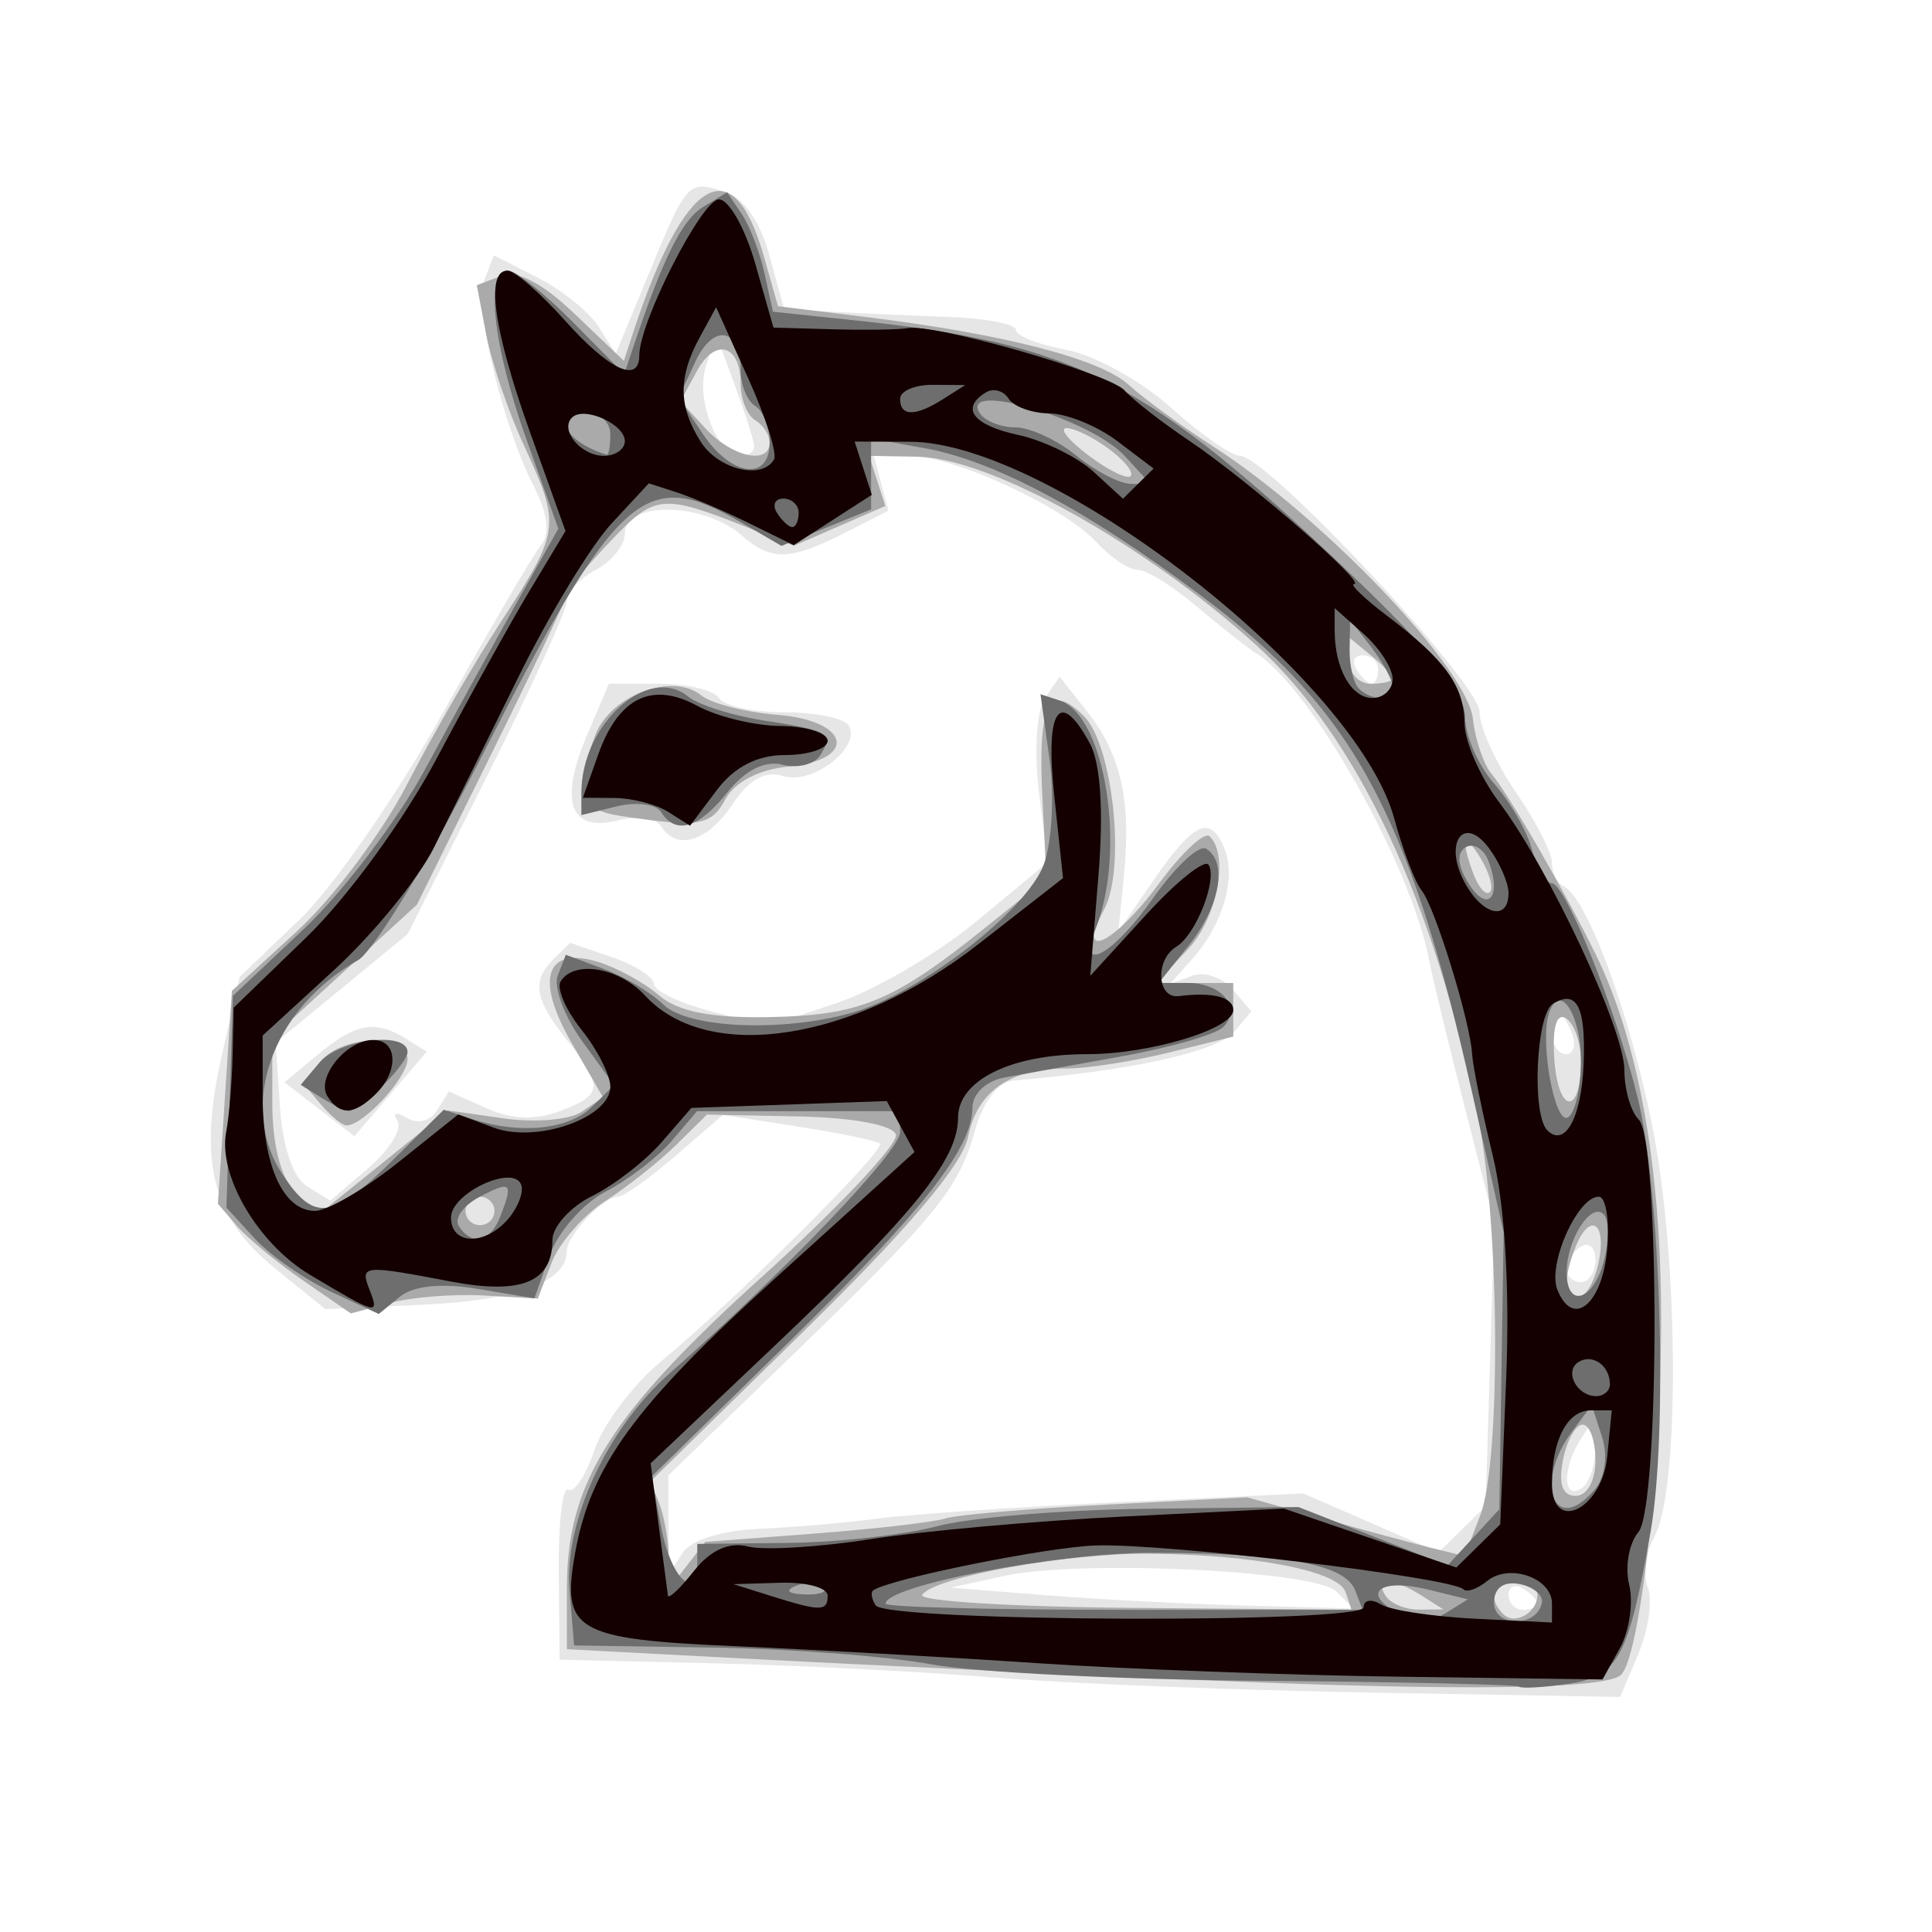 <?xml version="1.0" encoding="UTF-8" standalone="no"?>
<svg
   xmlns:dc="http://purl.org/dc/elements/1.1/"
   xmlns:cc="http://creativecommons.org/ns#"
   xmlns:rdf="http://www.w3.org/1999/02/22-rdf-syntax-ns#"
   xmlns:svg="http://www.w3.org/2000/svg"
   xmlns="http://www.w3.org/2000/svg"
   xmlns:sodipodi="http://sodipodi.sourceforge.net/DTD/sodipodi-0.dtd"
   xmlns:inkscape="http://www.inkscape.org/namespaces/inkscape"
   version="1.0"
   width="300pt"
   height="300pt"
   viewBox="0 0 300 300"
   preserveAspectRatio="xMidYMid meet"
   id="svg2"
   inkscape:version="0.92.2 (5c3e80d, 2017-08-06)"
   sodipodi:docname="wn.svg">
  <defs
     id="defs12">
    <filter
       style="color-interpolation-filters:sRGB;"
       inkscape:label="Drawing"
       id="filter1326">
      <feGaussianBlur
         in="SourceGraphic"
         stdDeviation="0.6"
         result="blur1"
         id="feGaussianBlur1272" />
      <feConvolveMatrix
         in="blur1"
         targetX="1"
         targetY="1"
         order="3 3"
         kernelMatrix="0 250 0 250 -1010 250 0 250 0 "
         result="convolve1"
         id="feConvolveMatrix1274" />
      <feComposite
         in="convolve1"
         in2="convolve1"
         k1="1"
         k2="1"
         k4="0"
         operator="arithmetic"
         result="composite1"
         id="feComposite1276" />
      <feColorMatrix
         in="composite1"
         values="0 0 0 0 0 0 0 0 0 0 0 0 0 0 0 -0.212 -0.715 -0.072 1 0 "
         result="color1"
         id="feColorMatrix1278" />
      <feGaussianBlur
         stdDeviation="0.6"
         result="blur2"
         id="feGaussianBlur1280" />
      <feColorMatrix
         values="1 0 0 0 0 0 1 0 0 0 0 0 1 0 0 0 0 0 6 -2 "
         result="color2"
         id="feColorMatrix1282" />
      <feFlood
         flood-color="rgb(255,255,255)"
         result="flood1"
         id="feFlood1284" />
      <feBlend
         in2="color2"
         mode="multiply"
         result="blend1"
         id="feBlend1286" />
      <feComponentTransfer
         in="blend1"
         result="component1"
         id="feComponentTransfer1294">
        <feFuncR
           type="discrete"
           tableValues="0 1 1 1"
           id="feFuncR1288" />
        <feFuncG
           type="discrete"
           tableValues="0 1 1 1"
           id="feFuncG1290" />
        <feFuncB
           type="discrete"
           tableValues="0 1 1 1"
           id="feFuncB1292" />
      </feComponentTransfer>
      <feGaussianBlur
         stdDeviation="1"
         result="blur3"
         id="feGaussianBlur1296" />
      <feColorMatrix
         in="blur3"
         values="0 0 0 0 0 0 0 0 0 0 0 0 0 0 0 -0.212 -0.715 -0.072 1 0 "
         result="color3"
         id="feColorMatrix1298" />
      <feColorMatrix
         values="1 0 0 0 0 0 1 0 0 0 0 0 1 0 0 0 0 0 6 -2 "
         result="color4"
         id="feColorMatrix1300" />
      <feFlood
         flood-color="rgb(0,0,0)"
         result="flood2"
         id="feFlood1302" />
      <feComposite
         in="flood2"
         in2="color4"
         operator="in"
         result="composite2"
         id="feComposite1304" />
      <feComposite
         in="composite2"
         in2="composite2"
         operator="arithmetic"
         k2="1"
         result="composite3"
         id="feComposite1306" />
      <feOffset
         dx="0"
         dy="0"
         result="offset1"
         id="feOffset1308" />
      <feFlood
         in="color4"
         flood-color="rgb(165,165,165)"
         result="flood3"
         id="feFlood1310" />
      <feComposite
         in="flood3"
         in2="color4"
         operator="out"
         result="composite4"
         id="feComposite1312" />
      <feComposite
         in="composite4"
         in2="composite4"
         operator="arithmetic"
         k2="1"
         result="composite5"
         id="feComposite1314" />
      <feMerge
         result="merge1"
         id="feMerge1320">
        <feMergeNode
           in="composite5"
           id="feMergeNode1316" />
        <feMergeNode
           in="offset1"
           id="feMergeNode1318" />
      </feMerge>
      <feColorMatrix
         values="1 0 0 0 0 0 1 0 0 0 0 0 1 0 0 0 0 0 1.3 0 "
         result="color5"
         flood-opacity="0.56"
         id="feColorMatrix1322" />
      <feComposite
         in="color5"
         in2="SourceGraphic"
         operator="in"
         result="composite8"
         id="feComposite1324" />
    </filter>
    <filter
       style="color-interpolation-filters:sRGB;"
       inkscape:label="Drawing"
       id="filter1390">
      <feGaussianBlur
         in="SourceGraphic"
         stdDeviation="0.6"
         result="blur1"
         id="feGaussianBlur1336" />
      <feConvolveMatrix
         in="blur1"
         targetX="1"
         targetY="1"
         order="3 3"
         kernelMatrix="0 250 0 250 -1010 250 0 250 0 "
         result="convolve1"
         id="feConvolveMatrix1338" />
      <feComposite
         in="convolve1"
         in2="convolve1"
         k1="1"
         k2="1"
         k4="0"
         operator="arithmetic"
         result="composite1"
         id="feComposite1340" />
      <feColorMatrix
         in="composite1"
         values="0 0 0 0 0 0 0 0 0 0 0 0 0 0 0 -0.212 -0.715 -0.072 1 0 "
         result="color1"
         id="feColorMatrix1342" />
      <feGaussianBlur
         stdDeviation="0.6"
         result="blur2"
         id="feGaussianBlur1344" />
      <feColorMatrix
         values="1 0 0 0 0 0 1 0 0 0 0 0 1 0 0 0 0 0 6 -2 "
         result="color2"
         id="feColorMatrix1346" />
      <feFlood
         flood-color="rgb(255,255,255)"
         result="flood1"
         id="feFlood1348" />
      <feBlend
         in2="color2"
         mode="multiply"
         result="blend1"
         id="feBlend1350" />
      <feComponentTransfer
         in="blend1"
         result="component1"
         id="feComponentTransfer1358">
        <feFuncR
           type="discrete"
           tableValues="0 1 1 1"
           id="feFuncR1352" />
        <feFuncG
           type="discrete"
           tableValues="0 1 1 1"
           id="feFuncG1354" />
        <feFuncB
           type="discrete"
           tableValues="0 1 1 1"
           id="feFuncB1356" />
      </feComponentTransfer>
      <feGaussianBlur
         stdDeviation="1"
         result="blur3"
         id="feGaussianBlur1360" />
      <feColorMatrix
         in="blur3"
         values="0 0 0 0 0 0 0 0 0 0 0 0 0 0 0 -0.212 -0.715 -0.072 1 0 "
         result="color3"
         id="feColorMatrix1362" />
      <feColorMatrix
         values="1 0 0 0 0 0 1 0 0 0 0 0 1 0 0 0 0 0 6 -2 "
         result="color4"
         id="feColorMatrix1364" />
      <feFlood
         flood-color="rgb(0,0,0)"
         result="flood2"
         id="feFlood1366" />
      <feComposite
         in="flood2"
         in2="color4"
         operator="in"
         result="composite2"
         id="feComposite1368" />
      <feComposite
         in="composite2"
         in2="composite2"
         operator="arithmetic"
         k2="1"
         result="composite3"
         id="feComposite1370" />
      <feOffset
         dx="0"
         dy="0"
         result="offset1"
         id="feOffset1372" />
      <feFlood
         in="color4"
         flood-color="rgb(165,165,165)"
         result="flood3"
         id="feFlood1374" />
      <feComposite
         in="flood3"
         in2="color4"
         operator="out"
         result="composite4"
         id="feComposite1376" />
      <feComposite
         in="composite4"
         in2="composite4"
         operator="arithmetic"
         k2="1"
         result="composite5"
         id="feComposite1378" />
      <feMerge
         result="merge1"
         id="feMerge1384">
        <feMergeNode
           in="composite5"
           id="feMergeNode1380" />
        <feMergeNode
           in="offset1"
           id="feMergeNode1382" />
      </feMerge>
      <feColorMatrix
         values="1 0 0 0 0 0 1 0 0 0 0 0 1 0 0 0 0 0 1.3 0 "
         result="color5"
         flood-opacity="0.56"
         id="feColorMatrix1386" />
      <feComposite
         in="color5"
         in2="SourceGraphic"
         operator="in"
         result="composite8"
         id="feComposite1388" />
    </filter>
    <filter
       style="color-interpolation-filters:sRGB;"
       inkscape:label="Drawing"
       id="filter1458">
      <feGaussianBlur
         in="SourceGraphic"
         stdDeviation="0.6"
         result="blur1"
         id="feGaussianBlur1404" />
      <feConvolveMatrix
         in="blur1"
         targetX="1"
         targetY="1"
         order="3 3"
         kernelMatrix="0 250 0 250 -1010 250 0 250 0 "
         result="convolve1"
         id="feConvolveMatrix1406" />
      <feComposite
         in="convolve1"
         in2="convolve1"
         k1="1"
         k2="1"
         k4="0"
         operator="arithmetic"
         result="composite1"
         id="feComposite1408" />
      <feColorMatrix
         in="composite1"
         values="0 0 0 0 0 0 0 0 0 0 0 0 0 0 0 -0.212 -0.715 -0.072 1 0 "
         result="color1"
         id="feColorMatrix1410" />
      <feGaussianBlur
         stdDeviation="0.6"
         result="blur2"
         id="feGaussianBlur1412" />
      <feColorMatrix
         values="1 0 0 0 0 0 1 0 0 0 0 0 1 0 0 0 0 0 6 -2 "
         result="color2"
         id="feColorMatrix1414" />
      <feFlood
         flood-color="rgb(255,255,255)"
         result="flood1"
         id="feFlood1416" />
      <feBlend
         in2="color2"
         mode="multiply"
         result="blend1"
         id="feBlend1418" />
      <feComponentTransfer
         in="blend1"
         result="component1"
         id="feComponentTransfer1426">
        <feFuncR
           type="discrete"
           tableValues="0 1 1 1"
           id="feFuncR1420" />
        <feFuncG
           type="discrete"
           tableValues="0 1 1 1"
           id="feFuncG1422" />
        <feFuncB
           type="discrete"
           tableValues="0 1 1 1"
           id="feFuncB1424" />
      </feComponentTransfer>
      <feGaussianBlur
         stdDeviation="1"
         result="blur3"
         id="feGaussianBlur1428" />
      <feColorMatrix
         in="blur3"
         values="0 0 0 0 0 0 0 0 0 0 0 0 0 0 0 -0.212 -0.715 -0.072 1 0 "
         result="color3"
         id="feColorMatrix1430" />
      <feColorMatrix
         values="1 0 0 0 0 0 1 0 0 0 0 0 1 0 0 0 0 0 6 -2 "
         result="color4"
         id="feColorMatrix1432" />
      <feFlood
         flood-color="rgb(0,0,0)"
         result="flood2"
         id="feFlood1434" />
      <feComposite
         in="flood2"
         in2="color4"
         operator="in"
         result="composite2"
         id="feComposite1436" />
      <feComposite
         in="composite2"
         in2="composite2"
         operator="arithmetic"
         k2="1"
         result="composite3"
         id="feComposite1438" />
      <feOffset
         dx="0"
         dy="0"
         result="offset1"
         id="feOffset1440" />
      <feFlood
         in="color4"
         flood-color="rgb(165,165,165)"
         result="flood3"
         id="feFlood1442" />
      <feComposite
         in="flood3"
         in2="color4"
         operator="out"
         result="composite4"
         id="feComposite1444" />
      <feComposite
         in="composite4"
         in2="composite4"
         operator="arithmetic"
         k2="1"
         result="composite5"
         id="feComposite1446" />
      <feMerge
         result="merge1"
         id="feMerge1452">
        <feMergeNode
           in="composite5"
           id="feMergeNode1448" />
        <feMergeNode
           in="offset1"
           id="feMergeNode1450" />
      </feMerge>
      <feColorMatrix
         values="1 0 0 0 0 0 1 0 0 0 0 0 1 0 0 0 0 0 1.3 0 "
         result="color5"
         flood-opacity="0.56"
         id="feColorMatrix1454" />
      <feComposite
         in="color5"
         in2="SourceGraphic"
         operator="in"
         result="composite8"
         id="feComposite1456" />
    </filter>
    <filter
       style="color-interpolation-filters:sRGB;"
       inkscape:label="Drawing"
       id="filter1535">
      <feGaussianBlur
         in="SourceGraphic"
         stdDeviation="0.6"
         result="blur1"
         id="feGaussianBlur1481" />
      <feConvolveMatrix
         in="blur1"
         targetX="1"
         targetY="1"
         order="3 3"
         kernelMatrix="0 250 0 250 -1010 250 0 250 0 "
         result="convolve1"
         id="feConvolveMatrix1483" />
      <feComposite
         in="convolve1"
         in2="convolve1"
         k1="1"
         k2="1"
         k4="0"
         operator="arithmetic"
         result="composite1"
         id="feComposite1485" />
      <feColorMatrix
         in="composite1"
         values="0 0 0 0 0 0 0 0 0 0 0 0 0 0 0 -0.212 -0.715 -0.072 1 0 "
         result="color1"
         id="feColorMatrix1487" />
      <feGaussianBlur
         stdDeviation="0.6"
         result="blur2"
         id="feGaussianBlur1489" />
      <feColorMatrix
         values="1 0 0 0 0 0 1 0 0 0 0 0 1 0 0 0 0 0 6 -2 "
         result="color2"
         id="feColorMatrix1491" />
      <feFlood
         flood-color="rgb(255,255,255)"
         result="flood1"
         id="feFlood1493" />
      <feBlend
         in2="color2"
         mode="multiply"
         result="blend1"
         id="feBlend1495" />
      <feComponentTransfer
         in="blend1"
         result="component1"
         id="feComponentTransfer1503">
        <feFuncR
           type="discrete"
           tableValues="0 1 1 1"
           id="feFuncR1497" />
        <feFuncG
           type="discrete"
           tableValues="0 1 1 1"
           id="feFuncG1499" />
        <feFuncB
           type="discrete"
           tableValues="0 1 1 1"
           id="feFuncB1501" />
      </feComponentTransfer>
      <feGaussianBlur
         stdDeviation="1"
         result="blur3"
         id="feGaussianBlur1505" />
      <feColorMatrix
         in="blur3"
         values="0 0 0 0 0 0 0 0 0 0 0 0 0 0 0 -0.212 -0.715 -0.072 1 0 "
         result="color3"
         id="feColorMatrix1507" />
      <feColorMatrix
         values="1 0 0 0 0 0 1 0 0 0 0 0 1 0 0 0 0 0 6 -2 "
         result="color4"
         id="feColorMatrix1509" />
      <feFlood
         flood-color="rgb(0,0,0)"
         result="flood2"
         id="feFlood1511" />
      <feComposite
         in="flood2"
         in2="color4"
         operator="in"
         result="composite2"
         id="feComposite1513" />
      <feComposite
         in="composite2"
         in2="composite2"
         operator="arithmetic"
         k2="1"
         result="composite3"
         id="feComposite1515" />
      <feOffset
         dx="0"
         dy="0"
         result="offset1"
         id="feOffset1517" />
      <feFlood
         in="color4"
         flood-color="rgb(165,165,165)"
         result="flood3"
         id="feFlood1519" />
      <feComposite
         in="flood3"
         in2="color4"
         operator="out"
         result="composite4"
         id="feComposite1521" />
      <feComposite
         in="composite4"
         in2="composite4"
         operator="arithmetic"
         k2="1"
         result="composite5"
         id="feComposite1523" />
      <feMerge
         result="merge1"
         id="feMerge1529">
        <feMergeNode
           in="composite5"
           id="feMergeNode1525" />
        <feMergeNode
           in="offset1"
           id="feMergeNode1527" />
      </feMerge>
      <feColorMatrix
         values="1 0 0 0 0 0 1 0 0 0 0 0 1 0 0 0 0 0 1.3 0 "
         result="color5"
         flood-opacity="0.56"
         id="feColorMatrix1531" />
      <feComposite
         in="color5"
         in2="SourceGraphic"
         operator="in"
         result="composite8"
         id="feComposite1533" />
    </filter>
    <filter
       style="color-interpolation-filters:sRGB;"
       inkscape:label="Drawing"
       id="filter5418">
      <feGaussianBlur
         in="SourceGraphic"
         stdDeviation="0.6"
         result="blur1"
         id="feGaussianBlur5364" />
      <feConvolveMatrix
         in="blur1"
         targetX="1"
         targetY="1"
         order="3 3"
         kernelMatrix="0 250 0 250 -1010 250 0 250 0 "
         result="convolve1"
         id="feConvolveMatrix5366" />
      <feComposite
         in="convolve1"
         in2="convolve1"
         k1="1"
         k2="1"
         k4="0"
         operator="arithmetic"
         result="composite1"
         id="feComposite5368" />
      <feColorMatrix
         in="composite1"
         values="0 0 0 0 0 0 0 0 0 0 0 0 0 0 0 -0.212 -0.715 -0.072 1 0 "
         result="color1"
         id="feColorMatrix5370" />
      <feGaussianBlur
         stdDeviation="0.6"
         result="blur2"
         id="feGaussianBlur5372" />
      <feColorMatrix
         values="1 0 0 0 0 0 1 0 0 0 0 0 1 0 0 0 0 0 6 -2 "
         result="color2"
         id="feColorMatrix5374" />
      <feFlood
         flood-color="rgb(255,255,255)"
         result="flood1"
         id="feFlood5376" />
      <feBlend
         in2="color2"
         mode="multiply"
         result="blend1"
         id="feBlend5378" />
      <feComponentTransfer
         in="blend1"
         result="component1"
         id="feComponentTransfer5386">
        <feFuncR
           type="discrete"
           tableValues="0 1 1 1"
           id="feFuncR5380" />
        <feFuncG
           type="discrete"
           tableValues="0 1 1 1"
           id="feFuncG5382" />
        <feFuncB
           type="discrete"
           tableValues="0 1 1 1"
           id="feFuncB5384" />
      </feComponentTransfer>
      <feGaussianBlur
         stdDeviation="1"
         result="blur3"
         id="feGaussianBlur5388" />
      <feColorMatrix
         in="blur3"
         values="0 0 0 0 0 0 0 0 0 0 0 0 0 0 0 -0.212 -0.715 -0.072 1 0 "
         result="color3"
         id="feColorMatrix5390" />
      <feColorMatrix
         values="1 0 0 0 0 0 1 0 0 0 0 0 1 0 0 0 0 0 6 -2 "
         result="color4"
         id="feColorMatrix5392" />
      <feFlood
         flood-color="rgb(0,0,0)"
         result="flood2"
         id="feFlood5394" />
      <feComposite
         in="flood2"
         in2="color4"
         operator="in"
         result="composite2"
         id="feComposite5396" />
      <feComposite
         in="composite2"
         in2="composite2"
         operator="arithmetic"
         k2="1"
         result="composite3"
         id="feComposite5398" />
      <feOffset
         dx="0"
         dy="0"
         result="offset1"
         id="feOffset5400" />
      <feFlood
         in="color4"
         flood-color="rgb(165,165,165)"
         result="flood3"
         id="feFlood5402" />
      <feComposite
         in="flood3"
         in2="color4"
         operator="out"
         result="composite4"
         id="feComposite5404" />
      <feComposite
         in="composite4"
         in2="composite4"
         operator="arithmetic"
         k2="1"
         result="composite5"
         id="feComposite5406" />
      <feMerge
         result="merge1"
         id="feMerge5412">
        <feMergeNode
           in="composite5"
           id="feMergeNode5408" />
        <feMergeNode
           in="offset1"
           id="feMergeNode5410" />
      </feMerge>
      <feColorMatrix
         values="1 0 0 0 0 0 1 0 0 0 0 0 1 0 0 0 0 0 1.3 0 "
         result="color5"
         flood-opacity="0.56"
         id="feColorMatrix5414" />
      <feComposite
         in="color5"
         in2="SourceGraphic"
         operator="in"
         result="composite8"
         id="feComposite5416" />
    </filter>
    <filter
       style="color-interpolation-filters:sRGB;"
       inkscape:label="Drawing"
       id="filter5515">
      <feGaussianBlur
         in="SourceGraphic"
         stdDeviation="0.6"
         result="blur1"
         id="feGaussianBlur5461" />
      <feConvolveMatrix
         in="blur1"
         targetX="1"
         targetY="1"
         order="3 3"
         kernelMatrix="0 250 0 250 -1010 250 0 250 0 "
         result="convolve1"
         id="feConvolveMatrix5463" />
      <feComposite
         in="convolve1"
         in2="convolve1"
         k1="1"
         k2="1"
         k4="0"
         operator="arithmetic"
         result="composite1"
         id="feComposite5465" />
      <feColorMatrix
         in="composite1"
         values="0 0 0 0 0 0 0 0 0 0 0 0 0 0 0 -0.212 -0.715 -0.072 1 0 "
         result="color1"
         id="feColorMatrix5467" />
      <feGaussianBlur
         stdDeviation="0.6"
         result="blur2"
         id="feGaussianBlur5469" />
      <feColorMatrix
         values="1 0 0 0 0 0 1 0 0 0 0 0 1 0 0 0 0 0 6 -2 "
         result="color2"
         id="feColorMatrix5471" />
      <feFlood
         flood-color="rgb(255,255,255)"
         result="flood1"
         id="feFlood5473" />
      <feBlend
         in2="color2"
         mode="multiply"
         result="blend1"
         id="feBlend5475" />
      <feComponentTransfer
         in="blend1"
         result="component1"
         id="feComponentTransfer5483">
        <feFuncR
           type="discrete"
           tableValues="0 1 1 1"
           id="feFuncR5477" />
        <feFuncG
           type="discrete"
           tableValues="0 1 1 1"
           id="feFuncG5479" />
        <feFuncB
           type="discrete"
           tableValues="0 1 1 1"
           id="feFuncB5481" />
      </feComponentTransfer>
      <feGaussianBlur
         stdDeviation="1"
         result="blur3"
         id="feGaussianBlur5485" />
      <feColorMatrix
         in="blur3"
         values="0 0 0 0 0 0 0 0 0 0 0 0 0 0 0 -0.212 -0.715 -0.072 1 0 "
         result="color3"
         id="feColorMatrix5487" />
      <feColorMatrix
         values="1 0 0 0 0 0 1 0 0 0 0 0 1 0 0 0 0 0 6 -2 "
         result="color4"
         id="feColorMatrix5489" />
      <feFlood
         flood-color="rgb(0,0,0)"
         result="flood2"
         id="feFlood5491" />
      <feComposite
         in="flood2"
         in2="color4"
         operator="in"
         result="composite2"
         id="feComposite5493" />
      <feComposite
         in="composite2"
         in2="composite2"
         operator="arithmetic"
         k2="1"
         result="composite3"
         id="feComposite5495" />
      <feOffset
         dx="0"
         dy="0"
         result="offset1"
         id="feOffset5497" />
      <feFlood
         in="color4"
         flood-color="rgb(165,165,165)"
         result="flood3"
         id="feFlood5499" />
      <feComposite
         in="flood3"
         in2="color4"
         operator="out"
         result="composite4"
         id="feComposite5501" />
      <feComposite
         in="composite4"
         in2="composite4"
         operator="arithmetic"
         k2="1"
         result="composite5"
         id="feComposite5503" />
      <feMerge
         result="merge1"
         id="feMerge5509">
        <feMergeNode
           in="composite5"
           id="feMergeNode5505" />
        <feMergeNode
           in="offset1"
           id="feMergeNode5507" />
      </feMerge>
      <feColorMatrix
         values="1 0 0 0 0 0 1 0 0 0 0 0 1 0 0 0 0 0 1.3 0 "
         result="color5"
         flood-opacity="0.56"
         id="feColorMatrix5511" />
      <feComposite
         in="color5"
         in2="SourceGraphic"
         operator="in"
         result="composite8"
         id="feComposite5513" />
    </filter>
    <filter
       style="color-interpolation-filters:sRGB;"
       inkscape:label="Drawing"
       id="filter5612">
      <feGaussianBlur
         in="SourceGraphic"
         stdDeviation="0.6"
         result="blur1"
         id="feGaussianBlur5558" />
      <feConvolveMatrix
         in="blur1"
         targetX="1"
         targetY="1"
         order="3 3"
         kernelMatrix="0 250 0 250 -1010 250 0 250 0 "
         result="convolve1"
         id="feConvolveMatrix5560" />
      <feComposite
         in="convolve1"
         in2="convolve1"
         k1="1"
         k2="1"
         k4="0"
         operator="arithmetic"
         result="composite1"
         id="feComposite5562" />
      <feColorMatrix
         in="composite1"
         values="0 0 0 0 0 0 0 0 0 0 0 0 0 0 0 -0.212 -0.715 -0.072 1 0 "
         result="color1"
         id="feColorMatrix5564" />
      <feGaussianBlur
         stdDeviation="0.6"
         result="blur2"
         id="feGaussianBlur5566" />
      <feColorMatrix
         values="1 0 0 0 0 0 1 0 0 0 0 0 1 0 0 0 0 0 6 -2 "
         result="color2"
         id="feColorMatrix5568" />
      <feFlood
         flood-color="rgb(255,255,255)"
         result="flood1"
         id="feFlood5570" />
      <feBlend
         in2="color2"
         mode="multiply"
         result="blend1"
         id="feBlend5572" />
      <feComponentTransfer
         in="blend1"
         result="component1"
         id="feComponentTransfer5580">
        <feFuncR
           type="discrete"
           tableValues="0 1 1 1"
           id="feFuncR5574" />
        <feFuncG
           type="discrete"
           tableValues="0 1 1 1"
           id="feFuncG5576" />
        <feFuncB
           type="discrete"
           tableValues="0 1 1 1"
           id="feFuncB5578" />
      </feComponentTransfer>
      <feGaussianBlur
         stdDeviation="1"
         result="blur3"
         id="feGaussianBlur5582" />
      <feColorMatrix
         in="blur3"
         values="0 0 0 0 0 0 0 0 0 0 0 0 0 0 0 -0.212 -0.715 -0.072 1 0 "
         result="color3"
         id="feColorMatrix5584" />
      <feColorMatrix
         values="1 0 0 0 0 0 1 0 0 0 0 0 1 0 0 0 0 0 6 -2 "
         result="color4"
         id="feColorMatrix5586" />
      <feFlood
         flood-color="rgb(0,0,0)"
         result="flood2"
         id="feFlood5588" />
      <feComposite
         in="flood2"
         in2="color4"
         operator="in"
         result="composite2"
         id="feComposite5590" />
      <feComposite
         in="composite2"
         in2="composite2"
         operator="arithmetic"
         k2="1"
         result="composite3"
         id="feComposite5592" />
      <feOffset
         dx="0"
         dy="0"
         result="offset1"
         id="feOffset5594" />
      <feFlood
         in="color4"
         flood-color="rgb(165,165,165)"
         result="flood3"
         id="feFlood5596" />
      <feComposite
         in="flood3"
         in2="color4"
         operator="out"
         result="composite4"
         id="feComposite5598" />
      <feComposite
         in="composite4"
         in2="composite4"
         operator="arithmetic"
         k2="1"
         result="composite5"
         id="feComposite5600" />
      <feMerge
         result="merge1"
         id="feMerge5606">
        <feMergeNode
           in="composite5"
           id="feMergeNode5602" />
        <feMergeNode
           in="offset1"
           id="feMergeNode5604" />
      </feMerge>
      <feColorMatrix
         values="1 0 0 0 0 0 1 0 0 0 0 0 1 0 0 0 0 0 1.3 0 "
         result="color5"
         flood-opacity="0.56"
         id="feColorMatrix5608" />
      <feComposite
         in="color5"
         in2="SourceGraphic"
         operator="in"
         result="composite8"
         id="feComposite5610" />
    </filter>
    <filter
       style="color-interpolation-filters:sRGB;"
       inkscape:label="Drawing"
       id="filter5720">
      <feGaussianBlur
         in="SourceGraphic"
         stdDeviation="0.6"
         result="blur1"
         id="feGaussianBlur5666" />
      <feConvolveMatrix
         in="blur1"
         targetX="1"
         targetY="1"
         order="3 3"
         kernelMatrix="0 250 0 250 -1010 250 0 250 0 "
         result="convolve1"
         id="feConvolveMatrix5668" />
      <feComposite
         in="convolve1"
         in2="convolve1"
         k1="1"
         k2="1"
         k4="0"
         operator="arithmetic"
         result="composite1"
         id="feComposite5670" />
      <feColorMatrix
         in="composite1"
         values="0 0 0 0 0 0 0 0 0 0 0 0 0 0 0 -0.212 -0.715 -0.072 1 0 "
         result="color1"
         id="feColorMatrix5672" />
      <feGaussianBlur
         stdDeviation="0.6"
         result="blur2"
         id="feGaussianBlur5674" />
      <feColorMatrix
         values="1 0 0 0 0 0 1 0 0 0 0 0 1 0 0 0 0 0 6 -2 "
         result="color2"
         id="feColorMatrix5676" />
      <feFlood
         flood-color="rgb(255,255,255)"
         result="flood1"
         id="feFlood5678" />
      <feBlend
         in2="color2"
         mode="multiply"
         result="blend1"
         id="feBlend5680" />
      <feComponentTransfer
         in="blend1"
         result="component1"
         id="feComponentTransfer5688">
        <feFuncR
           type="discrete"
           tableValues="0 1 1 1"
           id="feFuncR5682" />
        <feFuncG
           type="discrete"
           tableValues="0 1 1 1"
           id="feFuncG5684" />
        <feFuncB
           type="discrete"
           tableValues="0 1 1 1"
           id="feFuncB5686" />
      </feComponentTransfer>
      <feGaussianBlur
         stdDeviation="1"
         result="blur3"
         id="feGaussianBlur5690" />
      <feColorMatrix
         in="blur3"
         values="0 0 0 0 0 0 0 0 0 0 0 0 0 0 0 -0.212 -0.715 -0.072 1 0 "
         result="color3"
         id="feColorMatrix5692" />
      <feColorMatrix
         values="1 0 0 0 0 0 1 0 0 0 0 0 1 0 0 0 0 0 6 -2 "
         result="color4"
         id="feColorMatrix5694" />
      <feFlood
         flood-color="rgb(0,0,0)"
         result="flood2"
         id="feFlood5696" />
      <feComposite
         in="flood2"
         in2="color4"
         operator="in"
         result="composite2"
         id="feComposite5698" />
      <feComposite
         in="composite2"
         in2="composite2"
         operator="arithmetic"
         k2="1"
         result="composite3"
         id="feComposite5700" />
      <feOffset
         dx="0"
         dy="0"
         result="offset1"
         id="feOffset5702" />
      <feFlood
         in="color4"
         flood-color="rgb(165,165,165)"
         result="flood3"
         id="feFlood5704" />
      <feComposite
         in="flood3"
         in2="color4"
         operator="out"
         result="composite4"
         id="feComposite5706" />
      <feComposite
         in="composite4"
         in2="composite4"
         operator="arithmetic"
         k2="1"
         result="composite5"
         id="feComposite5708" />
      <feMerge
         result="merge1"
         id="feMerge5714">
        <feMergeNode
           in="composite5"
           id="feMergeNode5710" />
        <feMergeNode
           in="offset1"
           id="feMergeNode5712" />
      </feMerge>
      <feColorMatrix
         values="1 0 0 0 0 0 1 0 0 0 0 0 1 0 0 0 0 0 1.3 0 "
         result="color5"
         flood-opacity="0.56"
         id="feColorMatrix5716" />
      <feComposite
         in="color5"
         in2="SourceGraphic"
         operator="in"
         result="composite8"
         id="feComposite5718" />
    </filter>
    <filter
       style="color-interpolation-filters:sRGB;"
       inkscape:label="Drawing"
       id="filter5817">
      <feGaussianBlur
         in="SourceGraphic"
         stdDeviation="0.6"
         result="blur1"
         id="feGaussianBlur5763" />
      <feConvolveMatrix
         in="blur1"
         targetX="1"
         targetY="1"
         order="3 3"
         kernelMatrix="0 250 0 250 -1010 250 0 250 0 "
         result="convolve1"
         id="feConvolveMatrix5765" />
      <feComposite
         in="convolve1"
         in2="convolve1"
         k1="1"
         k2="1"
         k4="0"
         operator="arithmetic"
         result="composite1"
         id="feComposite5767" />
      <feColorMatrix
         in="composite1"
         values="0 0 0 0 0 0 0 0 0 0 0 0 0 0 0 -0.212 -0.715 -0.072 1 0 "
         result="color1"
         id="feColorMatrix5769" />
      <feGaussianBlur
         stdDeviation="0.6"
         result="blur2"
         id="feGaussianBlur5771" />
      <feColorMatrix
         values="1 0 0 0 0 0 1 0 0 0 0 0 1 0 0 0 0 0 6 -2 "
         result="color2"
         id="feColorMatrix5773" />
      <feFlood
         flood-color="rgb(255,255,255)"
         result="flood1"
         id="feFlood5775" />
      <feBlend
         in2="color2"
         mode="multiply"
         result="blend1"
         id="feBlend5777" />
      <feComponentTransfer
         in="blend1"
         result="component1"
         id="feComponentTransfer5785">
        <feFuncR
           type="discrete"
           tableValues="0 1 1 1"
           id="feFuncR5779" />
        <feFuncG
           type="discrete"
           tableValues="0 1 1 1"
           id="feFuncG5781" />
        <feFuncB
           type="discrete"
           tableValues="0 1 1 1"
           id="feFuncB5783" />
      </feComponentTransfer>
      <feGaussianBlur
         stdDeviation="1"
         result="blur3"
         id="feGaussianBlur5787" />
      <feColorMatrix
         in="blur3"
         values="0 0 0 0 0 0 0 0 0 0 0 0 0 0 0 -0.212 -0.715 -0.072 1 0 "
         result="color3"
         id="feColorMatrix5789" />
      <feColorMatrix
         values="1 0 0 0 0 0 1 0 0 0 0 0 1 0 0 0 0 0 6 -2 "
         result="color4"
         id="feColorMatrix5791" />
      <feFlood
         flood-color="rgb(0,0,0)"
         result="flood2"
         id="feFlood5793" />
      <feComposite
         in="flood2"
         in2="color4"
         operator="in"
         result="composite2"
         id="feComposite5795" />
      <feComposite
         in="composite2"
         in2="composite2"
         operator="arithmetic"
         k2="1"
         result="composite3"
         id="feComposite5797" />
      <feOffset
         dx="0"
         dy="0"
         result="offset1"
         id="feOffset5799" />
      <feFlood
         in="color4"
         flood-color="rgb(165,165,165)"
         result="flood3"
         id="feFlood5801" />
      <feComposite
         in="flood3"
         in2="color4"
         operator="out"
         result="composite4"
         id="feComposite5803" />
      <feComposite
         in="composite4"
         in2="composite4"
         operator="arithmetic"
         k2="1"
         result="composite5"
         id="feComposite5805" />
      <feMerge
         result="merge1"
         id="feMerge5811">
        <feMergeNode
           in="composite5"
           id="feMergeNode5807" />
        <feMergeNode
           in="offset1"
           id="feMergeNode5809" />
      </feMerge>
      <feColorMatrix
         values="1 0 0 0 0 0 1 0 0 0 0 0 1 0 0 0 0 0 1.3 0 "
         result="color5"
         flood-opacity="0.56"
         id="feColorMatrix5813" />
      <feComposite
         in="color5"
         in2="SourceGraphic"
         operator="in"
         result="composite8"
         id="feComposite5815" />
    </filter>
    <filter
       style="color-interpolation-filters:sRGB;"
       inkscape:label="Drawing"
       id="filter5914">
      <feGaussianBlur
         in="SourceGraphic"
         stdDeviation="0.6"
         result="blur1"
         id="feGaussianBlur5860" />
      <feConvolveMatrix
         in="blur1"
         targetX="1"
         targetY="1"
         order="3 3"
         kernelMatrix="0 250 0 250 -1010 250 0 250 0 "
         result="convolve1"
         id="feConvolveMatrix5862" />
      <feComposite
         in="convolve1"
         in2="convolve1"
         k1="1"
         k2="1"
         k4="0"
         operator="arithmetic"
         result="composite1"
         id="feComposite5864" />
      <feColorMatrix
         in="composite1"
         values="0 0 0 0 0 0 0 0 0 0 0 0 0 0 0 -0.212 -0.715 -0.072 1 0 "
         result="color1"
         id="feColorMatrix5866" />
      <feGaussianBlur
         stdDeviation="0.6"
         result="blur2"
         id="feGaussianBlur5868" />
      <feColorMatrix
         values="1 0 0 0 0 0 1 0 0 0 0 0 1 0 0 0 0 0 6 -2 "
         result="color2"
         id="feColorMatrix5870" />
      <feFlood
         flood-color="rgb(255,255,255)"
         result="flood1"
         id="feFlood5872" />
      <feBlend
         in2="color2"
         mode="multiply"
         result="blend1"
         id="feBlend5874" />
      <feComponentTransfer
         in="blend1"
         result="component1"
         id="feComponentTransfer5882">
        <feFuncR
           type="discrete"
           tableValues="0 1 1 1"
           id="feFuncR5876" />
        <feFuncG
           type="discrete"
           tableValues="0 1 1 1"
           id="feFuncG5878" />
        <feFuncB
           type="discrete"
           tableValues="0 1 1 1"
           id="feFuncB5880" />
      </feComponentTransfer>
      <feGaussianBlur
         stdDeviation="1"
         result="blur3"
         id="feGaussianBlur5884" />
      <feColorMatrix
         in="blur3"
         values="0 0 0 0 0 0 0 0 0 0 0 0 0 0 0 -0.212 -0.715 -0.072 1 0 "
         result="color3"
         id="feColorMatrix5886" />
      <feColorMatrix
         values="1 0 0 0 0 0 1 0 0 0 0 0 1 0 0 0 0 0 6 -2 "
         result="color4"
         id="feColorMatrix5888" />
      <feFlood
         flood-color="rgb(0,0,0)"
         result="flood2"
         id="feFlood5890" />
      <feComposite
         in="flood2"
         in2="color4"
         operator="in"
         result="composite2"
         id="feComposite5892" />
      <feComposite
         in="composite2"
         in2="composite2"
         operator="arithmetic"
         k2="1"
         result="composite3"
         id="feComposite5894" />
      <feOffset
         dx="0"
         dy="0"
         result="offset1"
         id="feOffset5896" />
      <feFlood
         in="color4"
         flood-color="rgb(165,165,165)"
         result="flood3"
         id="feFlood5898" />
      <feComposite
         in="flood3"
         in2="color4"
         operator="out"
         result="composite4"
         id="feComposite5900" />
      <feComposite
         in="composite4"
         in2="composite4"
         operator="arithmetic"
         k2="1"
         result="composite5"
         id="feComposite5902" />
      <feMerge
         result="merge1"
         id="feMerge5908">
        <feMergeNode
           in="composite5"
           id="feMergeNode5904" />
        <feMergeNode
           in="offset1"
           id="feMergeNode5906" />
      </feMerge>
      <feColorMatrix
         values="1 0 0 0 0 0 1 0 0 0 0 0 1 0 0 0 0 0 1.3 0 "
         result="color5"
         flood-opacity="0.56"
         id="feColorMatrix5910" />
      <feComposite
         in="color5"
         in2="SourceGraphic"
         operator="in"
         result="composite8"
         id="feComposite5912" />
    </filter>
    <filter
       style="color-interpolation-filters:sRGB;"
       inkscape:label="Drawing"
       id="filter6011">
      <feGaussianBlur
         in="SourceGraphic"
         stdDeviation="0.6"
         result="blur1"
         id="feGaussianBlur5957" />
      <feConvolveMatrix
         in="blur1"
         targetX="1"
         targetY="1"
         order="3 3"
         kernelMatrix="0 250 0 250 -1010 250 0 250 0 "
         result="convolve1"
         id="feConvolveMatrix5959" />
      <feComposite
         in="convolve1"
         in2="convolve1"
         k1="1"
         k2="1"
         k4="0"
         operator="arithmetic"
         result="composite1"
         id="feComposite5961" />
      <feColorMatrix
         in="composite1"
         values="0 0 0 0 0 0 0 0 0 0 0 0 0 0 0 -0.212 -0.715 -0.072 1 0 "
         result="color1"
         id="feColorMatrix5963" />
      <feGaussianBlur
         stdDeviation="0.6"
         result="blur2"
         id="feGaussianBlur5965" />
      <feColorMatrix
         values="1 0 0 0 0 0 1 0 0 0 0 0 1 0 0 0 0 0 6 -2 "
         result="color2"
         id="feColorMatrix5967" />
      <feFlood
         flood-color="rgb(255,255,255)"
         result="flood1"
         id="feFlood5969" />
      <feBlend
         in2="color2"
         mode="multiply"
         result="blend1"
         id="feBlend5971" />
      <feComponentTransfer
         in="blend1"
         result="component1"
         id="feComponentTransfer5979">
        <feFuncR
           type="discrete"
           tableValues="0 1 1 1"
           id="feFuncR5973" />
        <feFuncG
           type="discrete"
           tableValues="0 1 1 1"
           id="feFuncG5975" />
        <feFuncB
           type="discrete"
           tableValues="0 1 1 1"
           id="feFuncB5977" />
      </feComponentTransfer>
      <feGaussianBlur
         stdDeviation="1"
         result="blur3"
         id="feGaussianBlur5981" />
      <feColorMatrix
         in="blur3"
         values="0 0 0 0 0 0 0 0 0 0 0 0 0 0 0 -0.212 -0.715 -0.072 1 0 "
         result="color3"
         id="feColorMatrix5983" />
      <feColorMatrix
         values="1 0 0 0 0 0 1 0 0 0 0 0 1 0 0 0 0 0 6 -2 "
         result="color4"
         id="feColorMatrix5985" />
      <feFlood
         flood-color="rgb(0,0,0)"
         result="flood2"
         id="feFlood5987" />
      <feComposite
         in="flood2"
         in2="color4"
         operator="in"
         result="composite2"
         id="feComposite5989" />
      <feComposite
         in="composite2"
         in2="composite2"
         operator="arithmetic"
         k2="1"
         result="composite3"
         id="feComposite5991" />
      <feOffset
         dx="0"
         dy="0"
         result="offset1"
         id="feOffset5993" />
      <feFlood
         in="color4"
         flood-color="rgb(165,165,165)"
         result="flood3"
         id="feFlood5995" />
      <feComposite
         in="flood3"
         in2="color4"
         operator="out"
         result="composite4"
         id="feComposite5997" />
      <feComposite
         in="composite4"
         in2="composite4"
         operator="arithmetic"
         k2="1"
         result="composite5"
         id="feComposite5999" />
      <feMerge
         result="merge1"
         id="feMerge6005">
        <feMergeNode
           in="composite5"
           id="feMergeNode6001" />
        <feMergeNode
           in="offset1"
           id="feMergeNode6003" />
      </feMerge>
      <feColorMatrix
         values="1 0 0 0 0 0 1 0 0 0 0 0 1 0 0 0 0 0 1.3 0 "
         result="color5"
         flood-opacity="0.56"
         id="feColorMatrix6007" />
      <feComposite
         in="color5"
         in2="SourceGraphic"
         operator="in"
         result="composite8"
         id="feComposite6009" />
    </filter>
    <filter
       style="color-interpolation-filters:sRGB;"
       inkscape:label="Drawing"
       id="filter6108">
      <feGaussianBlur
         in="SourceGraphic"
         stdDeviation="0.6"
         result="blur1"
         id="feGaussianBlur6054" />
      <feConvolveMatrix
         in="blur1"
         targetX="1"
         targetY="1"
         order="3 3"
         kernelMatrix="0 250 0 250 -1010 250 0 250 0 "
         result="convolve1"
         id="feConvolveMatrix6056" />
      <feComposite
         in="convolve1"
         in2="convolve1"
         k1="1"
         k2="1"
         k4="0"
         operator="arithmetic"
         result="composite1"
         id="feComposite6058" />
      <feColorMatrix
         in="composite1"
         values="0 0 0 0 0 0 0 0 0 0 0 0 0 0 0 -0.212 -0.715 -0.072 1 0 "
         result="color1"
         id="feColorMatrix6060" />
      <feGaussianBlur
         stdDeviation="0.6"
         result="blur2"
         id="feGaussianBlur6062" />
      <feColorMatrix
         values="1 0 0 0 0 0 1 0 0 0 0 0 1 0 0 0 0 0 6 -2 "
         result="color2"
         id="feColorMatrix6064" />
      <feFlood
         flood-color="rgb(255,255,255)"
         result="flood1"
         id="feFlood6066" />
      <feBlend
         in2="color2"
         mode="multiply"
         result="blend1"
         id="feBlend6068" />
      <feComponentTransfer
         in="blend1"
         result="component1"
         id="feComponentTransfer6076">
        <feFuncR
           type="discrete"
           tableValues="0 1 1 1"
           id="feFuncR6070" />
        <feFuncG
           type="discrete"
           tableValues="0 1 1 1"
           id="feFuncG6072" />
        <feFuncB
           type="discrete"
           tableValues="0 1 1 1"
           id="feFuncB6074" />
      </feComponentTransfer>
      <feGaussianBlur
         stdDeviation="1"
         result="blur3"
         id="feGaussianBlur6078" />
      <feColorMatrix
         in="blur3"
         values="0 0 0 0 0 0 0 0 0 0 0 0 0 0 0 -0.212 -0.715 -0.072 1 0 "
         result="color3"
         id="feColorMatrix6080" />
      <feColorMatrix
         values="1 0 0 0 0 0 1 0 0 0 0 0 1 0 0 0 0 0 6 -2 "
         result="color4"
         id="feColorMatrix6082" />
      <feFlood
         flood-color="rgb(0,0,0)"
         result="flood2"
         id="feFlood6084" />
      <feComposite
         in="flood2"
         in2="color4"
         operator="in"
         result="composite2"
         id="feComposite6086" />
      <feComposite
         in="composite2"
         in2="composite2"
         operator="arithmetic"
         k2="1"
         result="composite3"
         id="feComposite6088" />
      <feOffset
         dx="0"
         dy="0"
         result="offset1"
         id="feOffset6090" />
      <feFlood
         in="color4"
         flood-color="rgb(165,165,165)"
         result="flood3"
         id="feFlood6092" />
      <feComposite
         in="flood3"
         in2="color4"
         operator="out"
         result="composite4"
         id="feComposite6094" />
      <feComposite
         in="composite4"
         in2="composite4"
         operator="arithmetic"
         k2="1"
         result="composite5"
         id="feComposite6096" />
      <feMerge
         result="merge1"
         id="feMerge6102">
        <feMergeNode
           in="composite5"
           id="feMergeNode6098" />
        <feMergeNode
           in="offset1"
           id="feMergeNode6100" />
      </feMerge>
      <feColorMatrix
         values="1 0 0 0 0 0 1 0 0 0 0 0 1 0 0 0 0 0 1.3 0 "
         result="color5"
         flood-opacity="0.56"
         id="feColorMatrix6104" />
      <feComposite
         in="color5"
         in2="SourceGraphic"
         operator="in"
         result="composite8"
         id="feComposite6106" />
    </filter>
    <filter
       style="color-interpolation-filters:sRGB;"
       inkscape:label="Drawing"
       id="filter6205">
      <feGaussianBlur
         in="SourceGraphic"
         stdDeviation="0.6"
         result="blur1"
         id="feGaussianBlur6151" />
      <feConvolveMatrix
         in="blur1"
         targetX="1"
         targetY="1"
         order="3 3"
         kernelMatrix="0 250 0 250 -1010 250 0 250 0 "
         result="convolve1"
         id="feConvolveMatrix6153" />
      <feComposite
         in="convolve1"
         in2="convolve1"
         k1="1"
         k2="1"
         k4="0"
         operator="arithmetic"
         result="composite1"
         id="feComposite6155" />
      <feColorMatrix
         in="composite1"
         values="0 0 0 0 0 0 0 0 0 0 0 0 0 0 0 -0.212 -0.715 -0.072 1 0 "
         result="color1"
         id="feColorMatrix6157" />
      <feGaussianBlur
         stdDeviation="0.6"
         result="blur2"
         id="feGaussianBlur6159" />
      <feColorMatrix
         values="1 0 0 0 0 0 1 0 0 0 0 0 1 0 0 0 0 0 6 -2 "
         result="color2"
         id="feColorMatrix6161" />
      <feFlood
         flood-color="rgb(255,255,255)"
         result="flood1"
         id="feFlood6163" />
      <feBlend
         in2="color2"
         mode="multiply"
         result="blend1"
         id="feBlend6165" />
      <feComponentTransfer
         in="blend1"
         result="component1"
         id="feComponentTransfer6173">
        <feFuncR
           type="discrete"
           tableValues="0 1 1 1"
           id="feFuncR6167" />
        <feFuncG
           type="discrete"
           tableValues="0 1 1 1"
           id="feFuncG6169" />
        <feFuncB
           type="discrete"
           tableValues="0 1 1 1"
           id="feFuncB6171" />
      </feComponentTransfer>
      <feGaussianBlur
         stdDeviation="1"
         result="blur3"
         id="feGaussianBlur6175" />
      <feColorMatrix
         in="blur3"
         values="0 0 0 0 0 0 0 0 0 0 0 0 0 0 0 -0.212 -0.715 -0.072 1 0 "
         result="color3"
         id="feColorMatrix6177" />
      <feColorMatrix
         values="1 0 0 0 0 0 1 0 0 0 0 0 1 0 0 0 0 0 6 -2 "
         result="color4"
         id="feColorMatrix6179" />
      <feFlood
         flood-color="rgb(0,0,0)"
         result="flood2"
         id="feFlood6181" />
      <feComposite
         in="flood2"
         in2="color4"
         operator="in"
         result="composite2"
         id="feComposite6183" />
      <feComposite
         in="composite2"
         in2="composite2"
         operator="arithmetic"
         k2="1"
         result="composite3"
         id="feComposite6185" />
      <feOffset
         dx="0"
         dy="0"
         result="offset1"
         id="feOffset6187" />
      <feFlood
         in="color4"
         flood-color="rgb(165,165,165)"
         result="flood3"
         id="feFlood6189" />
      <feComposite
         in="flood3"
         in2="color4"
         operator="out"
         result="composite4"
         id="feComposite6191" />
      <feComposite
         in="composite4"
         in2="composite4"
         operator="arithmetic"
         k2="1"
         result="composite5"
         id="feComposite6193" />
      <feMerge
         result="merge1"
         id="feMerge6199">
        <feMergeNode
           in="composite5"
           id="feMergeNode6195" />
        <feMergeNode
           in="offset1"
           id="feMergeNode6197" />
      </feMerge>
      <feColorMatrix
         values="1 0 0 0 0 0 1 0 0 0 0 0 1 0 0 0 0 0 1.3 0 "
         result="color5"
         flood-opacity="0.56"
         id="feColorMatrix6201" />
      <feComposite
         in="color5"
         in2="SourceGraphic"
         operator="in"
         result="composite8"
         id="feComposite6203" />
    </filter>
    <filter
       style="color-interpolation-filters:sRGB;"
       inkscape:label="Drawing"
       id="filter6302">
      <feGaussianBlur
         in="SourceGraphic"
         stdDeviation="0.6"
         result="blur1"
         id="feGaussianBlur6248" />
      <feConvolveMatrix
         in="blur1"
         targetX="1"
         targetY="1"
         order="3 3"
         kernelMatrix="0 250 0 250 -1010 250 0 250 0 "
         result="convolve1"
         id="feConvolveMatrix6250" />
      <feComposite
         in="convolve1"
         in2="convolve1"
         k1="1"
         k2="1"
         k4="0"
         operator="arithmetic"
         result="composite1"
         id="feComposite6252" />
      <feColorMatrix
         in="composite1"
         values="0 0 0 0 0 0 0 0 0 0 0 0 0 0 0 -0.212 -0.715 -0.072 1 0 "
         result="color1"
         id="feColorMatrix6254" />
      <feGaussianBlur
         stdDeviation="0.6"
         result="blur2"
         id="feGaussianBlur6256" />
      <feColorMatrix
         values="1 0 0 0 0 0 1 0 0 0 0 0 1 0 0 0 0 0 6 -2 "
         result="color2"
         id="feColorMatrix6258" />
      <feFlood
         flood-color="rgb(255,255,255)"
         result="flood1"
         id="feFlood6260" />
      <feBlend
         in2="color2"
         mode="multiply"
         result="blend1"
         id="feBlend6262" />
      <feComponentTransfer
         in="blend1"
         result="component1"
         id="feComponentTransfer6270">
        <feFuncR
           type="discrete"
           tableValues="0 1 1 1"
           id="feFuncR6264" />
        <feFuncG
           type="discrete"
           tableValues="0 1 1 1"
           id="feFuncG6266" />
        <feFuncB
           type="discrete"
           tableValues="0 1 1 1"
           id="feFuncB6268" />
      </feComponentTransfer>
      <feGaussianBlur
         stdDeviation="1"
         result="blur3"
         id="feGaussianBlur6272" />
      <feColorMatrix
         in="blur3"
         values="0 0 0 0 0 0 0 0 0 0 0 0 0 0 0 -0.212 -0.715 -0.072 1 0 "
         result="color3"
         id="feColorMatrix6274" />
      <feColorMatrix
         values="1 0 0 0 0 0 1 0 0 0 0 0 1 0 0 0 0 0 6 -2 "
         result="color4"
         id="feColorMatrix6276" />
      <feFlood
         flood-color="rgb(0,0,0)"
         result="flood2"
         id="feFlood6278" />
      <feComposite
         in="flood2"
         in2="color4"
         operator="in"
         result="composite2"
         id="feComposite6280" />
      <feComposite
         in="composite2"
         in2="composite2"
         operator="arithmetic"
         k2="1"
         result="composite3"
         id="feComposite6282" />
      <feOffset
         dx="0"
         dy="0"
         result="offset1"
         id="feOffset6284" />
      <feFlood
         in="color4"
         flood-color="rgb(165,165,165)"
         result="flood3"
         id="feFlood6286" />
      <feComposite
         in="flood3"
         in2="color4"
         operator="out"
         result="composite4"
         id="feComposite6288" />
      <feComposite
         in="composite4"
         in2="composite4"
         operator="arithmetic"
         k2="1"
         result="composite5"
         id="feComposite6290" />
      <feMerge
         result="merge1"
         id="feMerge6296">
        <feMergeNode
           in="composite5"
           id="feMergeNode6292" />
        <feMergeNode
           in="offset1"
           id="feMergeNode6294" />
      </feMerge>
      <feColorMatrix
         values="1 0 0 0 0 0 1 0 0 0 0 0 1 0 0 0 0 0 1.3 0 "
         result="color5"
         flood-opacity="0.56"
         id="feColorMatrix6298" />
      <feComposite
         in="color5"
         in2="SourceGraphic"
         operator="in"
         result="composite8"
         id="feComposite6300" />
    </filter>
    <filter
       style="color-interpolation-filters:sRGB;"
       inkscape:label="Drawing"
       id="filter6399">
      <feGaussianBlur
         in="SourceGraphic"
         stdDeviation="0.6"
         result="blur1"
         id="feGaussianBlur6345" />
      <feConvolveMatrix
         in="blur1"
         targetX="1"
         targetY="1"
         order="3 3"
         kernelMatrix="0 250 0 250 -1010 250 0 250 0 "
         result="convolve1"
         id="feConvolveMatrix6347" />
      <feComposite
         in="convolve1"
         in2="convolve1"
         k1="1"
         k2="1"
         k4="0"
         operator="arithmetic"
         result="composite1"
         id="feComposite6349" />
      <feColorMatrix
         in="composite1"
         values="0 0 0 0 0 0 0 0 0 0 0 0 0 0 0 -0.212 -0.715 -0.072 1 0 "
         result="color1"
         id="feColorMatrix6351" />
      <feGaussianBlur
         stdDeviation="0.6"
         result="blur2"
         id="feGaussianBlur6353" />
      <feColorMatrix
         values="1 0 0 0 0 0 1 0 0 0 0 0 1 0 0 0 0 0 6 -2 "
         result="color2"
         id="feColorMatrix6355" />
      <feFlood
         flood-color="rgb(255,255,255)"
         result="flood1"
         id="feFlood6357" />
      <feBlend
         in2="color2"
         mode="multiply"
         result="blend1"
         id="feBlend6359" />
      <feComponentTransfer
         in="blend1"
         result="component1"
         id="feComponentTransfer6367">
        <feFuncR
           type="discrete"
           tableValues="0 1 1 1"
           id="feFuncR6361" />
        <feFuncG
           type="discrete"
           tableValues="0 1 1 1"
           id="feFuncG6363" />
        <feFuncB
           type="discrete"
           tableValues="0 1 1 1"
           id="feFuncB6365" />
      </feComponentTransfer>
      <feGaussianBlur
         stdDeviation="1"
         result="blur3"
         id="feGaussianBlur6369" />
      <feColorMatrix
         in="blur3"
         values="0 0 0 0 0 0 0 0 0 0 0 0 0 0 0 -0.212 -0.715 -0.072 1 0 "
         result="color3"
         id="feColorMatrix6371" />
      <feColorMatrix
         values="1 0 0 0 0 0 1 0 0 0 0 0 1 0 0 0 0 0 6 -2 "
         result="color4"
         id="feColorMatrix6373" />
      <feFlood
         flood-color="rgb(0,0,0)"
         result="flood2"
         id="feFlood6375" />
      <feComposite
         in="flood2"
         in2="color4"
         operator="in"
         result="composite2"
         id="feComposite6377" />
      <feComposite
         in="composite2"
         in2="composite2"
         operator="arithmetic"
         k2="1"
         result="composite3"
         id="feComposite6379" />
      <feOffset
         dx="0"
         dy="0"
         result="offset1"
         id="feOffset6381" />
      <feFlood
         in="color4"
         flood-color="rgb(165,165,165)"
         result="flood3"
         id="feFlood6383" />
      <feComposite
         in="flood3"
         in2="color4"
         operator="out"
         result="composite4"
         id="feComposite6385" />
      <feComposite
         in="composite4"
         in2="composite4"
         operator="arithmetic"
         k2="1"
         result="composite5"
         id="feComposite6387" />
      <feMerge
         result="merge1"
         id="feMerge6393">
        <feMergeNode
           in="composite5"
           id="feMergeNode6389" />
        <feMergeNode
           in="offset1"
           id="feMergeNode6391" />
      </feMerge>
      <feColorMatrix
         values="1 0 0 0 0 0 1 0 0 0 0 0 1 0 0 0 0 0 1.3 0 "
         result="color5"
         flood-opacity="0.56"
         id="feColorMatrix6395" />
      <feComposite
         in="color5"
         in2="SourceGraphic"
         operator="in"
         result="composite8"
         id="feComposite6397" />
    </filter>
  </defs>
  <sodipodi:namedview
     pagecolor="#ffffff"
     bordercolor="#666666"
     borderopacity="1"
     objecttolerance="10"
     gridtolerance="10"
     guidetolerance="10"
     inkscape:pageopacity="0"
     inkscape:pageshadow="2"
     inkscape:window-width="1849"
     inkscape:window-height="949"
     id="namedview10"
     showgrid="false"
     inkscape:zoom="1.4779572"
     inkscape:cx="180.68865"
     inkscape:cy="230.25369"
     inkscape:window-x="28"
     inkscape:window-y="25"
     inkscape:window-maximized="0"
     inkscape:current-layer="g6335"
     inkscape:pagecheckerboard="true"
     showguides="true" />
  <path
     style="fill:#ffffff;fill-opacity:1;stroke-width:2.231"
     d="m 111.771,13.8 c -9.214,-0.057 -16.994,6.287 -22.111,13.438 -10.877,-5.649 -26.834,-0.139 -29.438,12.504 -4.429,13.556 2.397,27.202 6.252,39.918 -1.576,8.417 -8.319,14.643 -11.357,22.52 -9.212,16.373 -22.07,30.308 -34.143,44.451 -5.412,11.552 -3.375,24.751 -5.527,36.984 0.374,15.744 14.175,26.783 27.156,33.195 9.018,4.262 19.483,4.886 29.002,2.215 2.576,0.22 7.571,-0.339 4.408,3.226 -6.551,13.916 -9.225,32.311 0.456,45.399 9.57,9.891 24.707,5.823 36.765,6.751 31.712,2.349 63.7,6.505 95.565,5.116 16.616,0.435 35.267,4.488 50.506,-4.473 12.311,-8.385 13.788,-24.525 14.946,-38.065 4.717,-40.923 0.285,-85.154 -23.681,-119.857 -4.485,-4.823 -4.832,-11.304 -6.764,-17.329 C 239.957,88.926 228.85,83.276 221.529,75.029 201.247,55.58 177.271,36.806 148.322,33.932 143.613,33.262 138.883,32.682 134.236,31.658 130.731,22.334 122.358,13.636 111.771,13.8 Z"
     id="path6315"
     inkscape:connector-curvature="0"
     sodipodi:nodetypes="ccccccccccccccccccccc" />
  <g
     id="g6335"
     style="filter:url(#filter6399)"
     transform="translate(-4.567,8.627)">
    <path
       style="fill:#e6e6e6;fill-opacity:1;stroke-width:2.231"
       d="m 158.952,251.863 c -11.135,-0.917 -30.874,-1.917 -43.865,-2.221 l -23.62,-0.553 -0.138,-13.699 c -0.076,-7.534 0.602,-13.249 1.506,-12.7 0.904,0.55 2.735,-2.253 4.069,-6.227 1.334,-3.974 6.051,-10.206 10.484,-13.847 11.074,-9.098 34.783,-32.709 33.808,-33.669 -0.438,-0.431 -6.101,-1.608 -12.586,-2.616 l -11.79,-1.833 -7.35,6.346 c -4.042,3.491 -8.048,6.346 -8.901,6.346 -2.296,0 -7.978,5.996 -7.978,8.42 0,4.785 -7.674,7.676 -22.141,8.342 L 55.092,194.66 47.146,188.218 C 37.436,180.347 35.288,171.614 39.024,155.194 l 2.762,-12.139 9.335,-8.925 c 5.134,-4.909 15.16,-19.378 22.28,-32.154 7.12,-12.776 13.937,-24.436 15.149,-25.912 1.477,-1.798 1.104,-4.853 -1.131,-9.258 -4.941,-9.741 -9.234,-27.889 -7.592,-32.097 l 1.436,-3.679 6.814,3.465 c 3.748,1.906 8.005,5.34 9.46,7.632 l 2.646,4.167 5.036,-12.185 c 6.083,-14.72 6.115,-14.754 11.897,-12.949 2.905,0.907 5.469,4.549 6.912,9.82 l 2.294,8.379 7.316,0.417 c 4.024,0.23 12.125,0.586 18.001,0.792 5.877,0.206 10.685,1.12 10.685,2.031 0,0.911 3.538,2.31 7.861,3.107 4.324,0.798 11.607,4.825 16.186,8.949 4.579,4.124 9.408,7.499 10.733,7.499 4.201,0 37.203,35.261 37.203,39.749 0,2.365 2.531,7.967 5.624,12.449 3.093,4.482 5.624,9.421 5.624,10.975 0,1.554 0.759,3.157 1.687,3.563 3.654,1.597 10.275,19.366 13.876,37.239 4.133,20.518 4.328,56.539 0.345,63.858 -1.317,2.42 -1.777,5.984 -1.022,7.919 0.755,1.935 0.098,6.545 -1.46,10.244 l -2.833,6.725 -38.477,-0.673 c -21.162,-0.37 -47.587,-1.423 -58.722,-2.34 z m 53.099,-13.384 c -3.305,-3.254 -39.845,-4.954 -51.529,-2.399 l -8.318,1.819 14.622,1.17 c 8.042,0.644 22.116,1.373 31.276,1.621 l 16.654,0.451 z m 31.257,1.892 c 0,-0.537 -1.012,-1.591 -2.249,-2.343 -1.237,-0.752 -2.249,-0.313 -2.249,0.976 0,1.289 1.012,2.343 2.249,2.343 1.237,0 2.249,-0.439 2.249,-0.976 z M 122.325,228.771 c 5.298,-0.224 13.682,-0.947 18.631,-1.606 4.949,-0.659 21.818,-1.804 37.487,-2.544 l 28.489,-1.346 10.514,4.574 10.514,4.574 3.65,-3.589 3.65,-3.589 0.663,-22.035 0.663,-22.035 -4.614,-18.029 c -2.538,-9.916 -4.986,-20.02 -5.441,-22.454 -2.777,-14.866 -18.382,-42.596 -26.97,-47.925 -1.301,-0.808 -5.403,-4.042 -9.115,-7.187 -3.712,-3.145 -7.857,-5.72 -9.212,-5.722 -1.355,-0.002 -4.236,-1.929 -6.403,-4.284 -5.114,-5.558 -22.184,-13.417 -29.14,-13.417 h -5.438 l 1.132,4.257 1.132,4.257 -6.855,3.486 c -8.44,4.292 -11.35,4.36 -15.899,0.373 -5.94,-5.206 -18.173,-5.397 -18.173,-0.283 0,1.782 -2.025,4.306 -4.499,5.608 -2.474,1.302 -4.499,3.486 -4.499,4.852 0,1.366 -5.559,13.557 -12.352,27.09 l -12.352,24.606 -10.257,8.432 -10.257,8.432 0.677,10.077 c 0.417,6.212 2.042,10.918 4.237,12.271 l 3.559,2.194 5.924,-5.066 c 3.258,-2.786 5.296,-6.065 4.528,-7.286 -0.834,-1.327 -0.249,-1.524 1.453,-0.489 1.645,1 3.625,0.496 4.685,-1.192 l 1.837,-2.923 5.776,2.588 c 3.911,1.752 7.595,1.908 11.408,0.482 6.741,-2.52 6.876,-3.844 1.134,-11.064 -5.061,-6.364 -5.509,-9.183 -2.003,-12.631 l 2.496,-2.455 6.502,2.229 c 3.576,1.226 6.502,3.089 6.502,4.139 0,1.051 3.965,2.961 8.812,4.244 l 8.812,2.333 10.752,-3.59 c 5.914,-1.974 15.701,-7.694 21.751,-12.711 l 10.999,-9.121 -1.337,-11.106 c -0.75,-6.228 -0.334,-12.564 0.947,-14.425 l 2.284,-3.318 4.299,5.459 c 5.22,6.628 6.837,13.84 5.688,25.361 l -0.868,8.698 5.628,-8.145 c 6.183,-8.949 8.754,-10.014 10.9,-4.515 1.766,4.527 -0.366,11.729 -5.012,16.928 l -3.544,3.967 3.45,-1.302 c 1.898,-0.716 4.748,0.237 6.335,2.117 l 2.885,3.419 -2.597,3.078 c -2.672,3.166 -15.635,6.051 -34.402,7.656 -2.297,0.196 -4.663,3.291 -5.908,7.726 -2.568,9.147 -5.753,13.05 -29.065,35.608 l -18.558,17.959 0.034,7.679 0.034,7.679 2.142,-3.318 c 1.275,-1.975 6.043,-3.484 11.775,-3.726 z m -68.163,-65.15 -5.435,-4.188 5.311,-4.394 c 5.833,-4.826 8.809,-5.339 13.617,-2.346 l 3.181,1.98 -5.62,6.568 -5.62,6.568 z M 107.208,119.666 c -0.767,-1.221 -3.855,-1.613 -6.86,-0.871 -7.302,1.802 -8.985,-3.006 -4.637,-13.242 l 3.399,-8.001 h 7.855 c 4.32,0 8.481,0.996 9.245,2.212 0.765,1.217 5.32,2.212 10.123,2.212 4.803,0 9.308,0.915 10.011,2.034 2.084,3.316 -5.595,9.299 -10.122,7.886 -2.85,-0.889 -5.306,0.464 -7.895,4.349 -3.881,5.825 -8.68,7.301 -11.119,3.42 z m 145.062,96.663 -0.035,-4.847 -2.181,3.318 c -2.864,4.358 -2.864,9.484 0,7.743 1.237,-0.752 2.234,-3.548 2.215,-6.214 z m 0.034,-29.312 c 0,-1.897 -1.012,-2.834 -2.249,-2.082 -1.237,0.752 -2.249,2.304 -2.249,3.449 3e-5,1.145 1.012,2.082 2.25,2.082 1.237,0 2.249,-1.552 2.249,-3.449 z m -3.685,-35.265 c -0.712,-1.825 -1.693,-3.318 -2.179,-3.318 -0.486,0 -0.884,1.493 -0.884,3.318 0,1.825 0.981,3.318 2.179,3.318 1.198,0 1.596,-1.493 0.884,-3.318 z M 218.563,95.339 c 0,-1.217 -1.072,-2.212 -2.382,-2.212 -1.31,0 -1.757,0.996 -0.992,2.212 0.765,1.217 1.837,2.212 2.382,2.212 0.546,0 0.992,-0.996 0.992,-2.212 z M 121.664,60.497 c -0.094,-0.913 -1.457,-5.143 -3.028,-9.402 l -2.857,-7.743 -1.595,4.894 c -1.676,5.143 1.778,13.91 5.482,13.91 1.194,0 2.093,-0.747 1.999,-1.659 z"
       id="path6343"
       inkscape:connector-curvature="0" />
    <path
       style="fill:#aaaaaa;fill-opacity:1;stroke-width:2.231"
       d="m 191.569,252.281 c -21.651,-0.924 -52.778,-2.387 -69.171,-3.25 l -29.806,-1.571 v -9.51 c 0,-16.298 6.684,-26.961 30.265,-48.285 11.924,-10.782 21.296,-20.737 20.828,-22.122 -0.503,-1.486 -6.691,-2.637 -15.095,-2.807 l -14.244,-0.29 -4.8,4.72 c -2.64,2.596 -7.58,6.512 -10.978,8.701 -3.398,2.189 -7.149,6.493 -8.336,9.564 l -2.159,5.583 -8.426,-0.477 c -4.634,-0.263 -11.167,0.257 -14.518,1.154 l -6.092,1.632 -7.405,-5.113 c -4.073,-2.812 -8.715,-6.643 -10.315,-8.512 l -2.911,-3.4 1.088,-16.538 1.088,-16.537 10.138,-9.286 C 56.298,130.829 63.973,120.586 67.777,113.175 71.581,105.763 78.215,94.286 82.518,87.67 91.581,73.737 91.673,72.996 85.89,60.466 83.496,55.278 80.877,47.574 80.07,43.345 l -1.467,-7.689 3.768,-1.422 c 2.505,-0.946 6.333,1.023 11.421,5.873 l 7.653,7.295 1.387,-4.237 c 8.02,-24.49 15.545,-28.921 20.348,-11.982 l 2.195,7.741 13.413,1.645 c 21.687,2.66 36.637,6.516 41.094,10.6 2.291,2.099 8.135,6.364 12.986,9.478 17.167,11.018 39.536,34.47 40.418,42.374 0.356,3.192 1.636,7 2.844,8.463 2.857,3.461 11.411,18.271 16.228,28.1 7.042,14.369 10.555,35.505 10.11,60.836 -0.407,23.165 -3.455,48.338 -6.178,51.015 -2.293,2.255 -24.792,2.549 -64.724,0.845 z m 51.738,-13.277 c 0,-1.145 -1.518,-2.082 -3.374,-2.082 -3.479,0 -4.469,2.61 -1.936,5.102 1.797,1.767 5.31,-0.231 5.31,-3.02 z m -29.808,-0.429 c -1.1,-3.245 -13.947,-5.772 -30.255,-5.949 -12.816,-0.14 -33.734,3.635 -35.472,6.401 -0.603,0.96 14.147,1.868 32.78,2.018 l 33.877,0.273 z m 11.812,0.56 c -4.405,-2.8 -7.383,-2.8 -5.624,0 0.765,1.217 3.102,2.197 5.194,2.178 l 3.804,-0.034 z m -94.205,-9.639 c 9.364,-0.714 18.448,-1.761 20.186,-2.327 1.738,-0.565 13.01,-1.538 25.049,-2.16 l 21.888,-1.132 11.854,3.325 c 6.52,1.829 14.113,3.881 16.874,4.561 l 5.02,1.236 2.434,-6.295 c 3.228,-8.35 3.046,-45.03 -0.306,-61.678 -6.783,-33.688 -18.761,-59.214 -34.489,-73.496 -17.346,-15.751 -41.267,-29.043 -52.626,-29.242 l -7.462,-0.131 1.256,3.893 1.256,3.893 -7.1,3.091 -7.1,3.091 -6.939,-2.749 c -13.59,-5.384 -14.584,-5.29 -21.543,2.036 -3.722,3.918 -6.767,7.612 -6.767,8.209 0,0.597 -5.238,11.691 -11.641,24.654 l -11.641,23.569 -11.229,10.3 -11.229,10.3 v 10.269 c 0,6.425 1.335,11.582 3.567,13.776 l 3.567,3.508 10.055,-8.103 10.055,-8.103 8.685,1.249 c 4.777,0.687 10.203,0.236 12.059,-1.003 l 3.374,-2.251 -4.889,-8.478 c -5.709,-9.9 -4.062,-15.025 4.046,-12.59 2.938,0.882 7.225,3.229 9.526,5.214 2.906,2.507 8.088,3.539 16.969,3.379 14.182,-0.256 19.315,-2.362 33.519,-13.751 l 9.681,-7.763 -0.643,-12.764 c -0.722,-14.328 1.046,-17.794 6.393,-12.535 4.582,4.506 6.621,23.81 3.182,30.129 -4.488,8.247 1.585,5.372 8.509,-4.028 3.555,-4.826 7.104,-8.144 7.887,-7.374 3.087,3.036 1.169,12.812 -3.467,17.665 l -4.891,5.12 h 6.016 6.016 v 4.162 4.162 l -9.994,2.475 c -5.497,1.361 -12.649,2.475 -15.894,2.475 -8.814,0 -13.855,3.516 -15.312,10.678 -0.868,4.27 -9.315,14.26 -25.293,29.917 l -23.989,23.506 1.376,3.526 c 0.757,1.939 1.408,5.685 1.448,8.323 l 0.071,4.797 2.799,-3.617 2.799,-3.617 17.026,-1.298 z m -76.755,-66.683 -2.8,-3.318 2.8,-3.318 c 3.487,-4.132 13.497,-4.386 13.497,-0.343 0,2.835 -6.857,10.298 -9.462,10.298 -0.679,0 -2.495,-1.493 -4.035,-3.318 z m 46.677,-44.723 c -6.612,-0.985 -7.467,-3.664 -4.016,-12.589 2.399,-6.205 11.985,-9.789 16.446,-6.148 1.546,1.262 6.847,2.617 11.781,3.012 11.367,0.91 12.627,7.008 1.662,8.048 -4.408,0.418 -8.233,2.393 -9.639,4.978 -2.3,4.226 -4.043,4.516 -16.233,2.7 z m 151.277,100.029 c 0,-3.042 -0.894,-5.531 -1.987,-5.531 -1.093,0 -2.471,2.489 -3.062,5.531 -0.721,3.709 -0.066,5.531 1.987,5.531 1.767,0 3.062,-2.34 3.062,-5.531 z m 0.551,-30.971 c 1.184,-6.092 -1.518,-7.582 -3.684,-2.031 -1.917,4.913 -1.699,7.562 0.622,7.562 1.093,0 2.471,-2.489 3.062,-5.531 z m -171.511,-7.743 c 0,-1.217 -1.012,-2.212 -2.249,-2.212 -1.237,0 -2.249,0.996 -2.249,2.212 0,1.217 1.012,2.212 2.249,2.212 1.237,0 2.249,-0.996 2.249,-2.212 z M 250.055,156.176 c 0,-2.898 -1.05,-5.907 -2.332,-6.687 -1.474,-0.896 -2.136,1.445 -1.8,6.363 0.584,8.529 4.132,8.807 4.132,0.324 z M 234.584,124.817 c -2.652,-4.485 -3.292,-3.049 -1.121,2.514 0.771,1.977 1.876,3.129 2.456,2.559 0.579,-0.57 -0.02,-2.852 -1.334,-5.073 z M 220.812,96.716 c 0,-0.459 -1.518,-2.075 -3.374,-3.589 l -3.374,-2.754 v 3.589 c 0,1.974 1.518,3.589 3.374,3.589 1.856,0 3.374,-0.376 3.374,-0.835 z M 176.783,61.097 c -2.384,-1.774 -5.347,-3.235 -6.584,-3.246 -1.237,-0.012 0.266,1.88 3.341,4.203 3.075,2.323 6.037,3.784 6.584,3.246 0.547,-0.538 -0.957,-2.429 -3.341,-4.203 z m -52.699,-1.023 c 0,-1.145 -1.012,-2.697 -2.249,-3.449 -1.237,-0.752 -2.249,-3.241 -2.249,-5.531 0,-6.209 -3.919,-7.411 -6.815,-2.09 l -2.542,4.67 3.902,4.24 c 4.092,4.446 9.953,5.718 9.953,2.159 z"
       id="path6341"
       inkscape:connector-curvature="0" />
    <path
       style="fill:#6e6e6e;fill-opacity:1;stroke-width:2.231"
       d="m 240.437,253.272 c -0.327,-0.322 -18.289,-0.728 -39.915,-0.902 -21.626,-0.174 -44.782,-1.333 -51.457,-2.575 -6.675,-1.242 -21.859,-2.407 -33.742,-2.588 L 93.717,246.877 93.006,238.373 c -0.89,-10.649 5.791,-25.146 15.56,-33.764 18.029,-15.904 35.764,-34.469 35.764,-37.438 v -3.253 h -15.768 -15.768 l -3.915,4.599 c -2.153,2.529 -6.774,6.077 -10.268,7.885 -3.494,1.807 -7.413,6.276 -8.708,9.93 l -2.355,6.644 -8.803,-1.463 c -5.643,-0.938 -9.981,-0.501 -12.085,1.216 l -3.282,2.679 -7.444,-3.474 c -4.094,-1.911 -9.415,-5.625 -11.824,-8.253 l -4.38,-4.779 0.502,-16.446 0.502,-16.446 11.033,-10.402 c 6.068,-5.721 14.533,-16.873 18.81,-24.782 4.277,-7.909 10.682,-19.55 14.232,-25.869 L 91.264,73.466 86.281,59.515 C 81.072,44.928 79.837,33.397 83.486,33.397 c 1.178,0 5.713,3.617 10.078,8.037 l 7.937,8.037 1.39,-4.166 c 4.638,-13.898 7.571,-19.786 10.858,-21.8 l 3.714,-2.276 2.246,3.318 c 1.236,1.825 2.84,5.998 3.565,9.274 l 1.319,5.956 12.679,1.335 c 34.338,3.615 45.367,9.244 76.853,39.223 12.52,11.921 17.932,18.662 17.932,22.337 0,2.895 2.052,7.59 4.56,10.434 2.508,2.844 5.149,7.476 5.868,10.294 0.719,2.817 2.092,5.123 3.052,5.123 2.105,0 9.881,19.403 13.298,33.183 3.601,14.524 4.739,52.131 2.04,67.473 -3.457,19.656 -5.029,22.539 -12.908,23.677 -3.816,0.551 -7.205,0.738 -7.533,0.416 z m -10.975,-11.667 3.026,-1.886 -6.103,-1.506 c -7.046,-1.739 -10.362,0.2 -5.507,3.22 4.065,2.528 4.781,2.543 8.584,0.172 z m 14.527,-1.335 c 0.244,-1.2 -1.328,-2.517 -3.493,-2.928 -2.462,-0.466 -3.937,0.619 -3.937,2.897 0,3.849 6.648,3.876 7.43,0.03 z m -29.014,-1.994 c -1.574,-4.033 -11.173,-5.779 -31.776,-5.779 -14.548,0 -41.118,5.105 -41.118,7.9 0,0.522 16.671,0.949 37.046,0.949 h 37.046 z m -82.501,-0.479 c -0.747,-0.735 -2.688,-0.814 -4.311,-0.175 -1.794,0.706 -1.261,1.23 1.359,1.337 2.371,0.096 3.7,-0.427 2.952,-1.162 z m -19.636,-3.781 v -2.906 l 14.059,-0.154 c 7.733,-0.084 18.167,-1.253 23.189,-2.596 5.021,-1.343 19.699,-2.562 32.617,-2.708 l 23.488,-0.266 11.575,4.538 11.575,4.538 4.019,-4.367 4.019,-4.367 0.337,-21.503 0.337,-21.503 -4.995,-22.122 C 223.299,117.383 214.579,101.462 190.997,83.809 173.362,70.608 159.024,62.951 148.266,60.989 l -8.436,-1.538 v 5.508 5.508 l -6.959,2.835 -6.96,2.835 -6.322,-3.673 c -15.003,-8.716 -19.172,-4.917 -40.495,36.893 -8.042,15.769 -16.557,29.767 -18.923,31.107 -13.441,7.613 -18.746,22.76 -11.683,33.361 4.897,7.35 7.687,6.968 17.109,-2.346 l 7.873,-7.783 4.499,1.467 c 7.385,2.408 14.924,1.617 18.546,-1.945 l 3.404,-3.348 -4.999,-6.904 c -2.749,-3.797 -4.434,-8.351 -3.744,-10.119 l 1.255,-3.215 5.873,2.196 c 3.23,1.208 7.388,3.685 9.239,5.506 3.785,3.722 18.424,4.373 29.307,1.304 10.447,-2.946 27.154,-15.86 29.798,-23.031 1.264,-3.428 1.664,-10.78 0.89,-16.337 l -1.408,-10.103 2.977,0.976 c 7.134,2.339 10.421,23.436 5.542,35.569 -2.835,7.051 2.711,4.014 9.02,-4.939 3.415,-4.846 7.095,-8.271 8.179,-7.612 3.395,2.063 2.16,8.952 -2.691,15.018 l -4.662,5.829 h 4.529 c 5.319,0 8.45,3.927 5.468,6.86 -1.146,1.127 -8.093,3.139 -15.438,4.471 -7.344,1.331 -15.631,2.83 -18.415,3.33 -2.935,0.527 -5.068,2.518 -5.076,4.739 -0.024,6.273 -7.665,15.958 -29.33,37.175 l -20.496,20.073 1.551,8.133 c 1.463,7.67 5.55,11.519 5.55,5.227 z m -58.342,-72.175 -3.23,-2.01 2.943,-3.487 c 3.063,-3.629 13.639,-4.884 13.639,-1.618 0,1.863 -7.373,9.222 -9.175,9.158 -0.521,-0.019 -2.401,-0.938 -4.177,-2.044 z M 107.208,117.454 c -0.767,-1.221 -3.864,-1.611 -6.881,-0.866 l -5.486,1.354 v -3.454 c 0,-10.656 10.384,-20.018 16.587,-14.955 1.581,1.29 6.847,2.961 11.702,3.712 10.277,1.59 10.944,2.001 8.799,5.415 -0.882,1.404 -3.515,2.061 -5.851,1.46 -2.72,-0.7 -5.778,0.822 -8.505,4.232 -4.53,5.663 -8.087,6.728 -10.364,3.104 z m 145.007,105.195 c 1.584,-1.877 2.048,-5.267 1.115,-8.156 l -1.596,-4.944 -3.089,4.155 c -5.988,8.053 -2.678,16.349 3.57,8.946 z m 1.442,-35.605 c 0.791,-3.098 0.755,-6.305 -0.079,-7.126 -1.955,-1.922 -5.692,3.868 -5.737,8.888 -0.052,5.899 4.189,4.614 5.817,-1.762 z M 82.229,180.329 c 2.088,-5.35 1.73,-5.697 -3.197,-3.104 -2.509,1.321 -3.968,3.347 -3.241,4.502 1.988,3.163 4.905,2.53 6.438,-1.398 z M 250.055,156.176 c 0,-7.346 -3.307,-12.365 -4.951,-7.515 -1.493,4.403 0.881,17.47 2.946,16.215 1.103,-0.67 2.005,-4.586 2.005,-8.701 z m -14.394,-31.184 c -0.727,-1.862 -2.32,-2.779 -3.54,-2.037 -1.409,0.856 -1.212,2.935 0.539,5.693 2.96,4.661 5.188,1.947 3.001,-3.656 z M 220.812,97.974 c 0,-0.984 -1.486,-3.722 -3.303,-6.084 l -3.303,-4.294 -0.071,4.609 c -0.039,2.535 0.603,5.272 1.428,6.084 2.074,2.04 5.249,1.85 5.249,-0.315 z M 179.208,62.168 c -5.305,-5.765 -25.746,-11.804 -22.506,-6.649 0.765,1.217 3.243,2.212 5.507,2.212 2.264,0 6.507,1.958 9.428,4.351 2.921,2.393 6.733,4.384 8.471,4.424 l 3.16,0.074 z m -55.124,-2.094 c 0,-2.362 -1.012,-4.909 -2.249,-5.661 -1.237,-0.752 -2.249,-3.241 -2.249,-5.531 0,-6.616 -4.237,-7.409 -7.058,-1.321 l -2.578,5.565 3.745,5.621 c 4.431,6.651 10.39,7.412 10.39,1.327 z M 99.34,58.838 c 0,-1.825 -1.518,-3.318 -3.374,-3.318 -5.854,0 -3.957,4.36 2.812,6.462 0.309,0.096 0.562,-1.319 0.562,-3.144 z"
       id="path6339"
       inkscape:connector-curvature="0" />
    <path
       style="fill:#140000;fill-opacity:1;stroke-width:2.231"
       d="m 165.7,249.633 c -13.609,-0.917 -34.773,-2.107 -47.03,-2.644 -24.761,-1.084 -26.955,-2.356 -24.813,-14.389 2.413,-13.556 9.246,-22.937 31.199,-42.839 l 21.518,-19.507 -2.151,-3.953 -2.151,-3.953 -15.172,0.531 -15.172,0.531 -4.606,5.304 c -2.533,2.917 -7.39,6.684 -10.792,8.371 -3.402,1.687 -6.186,4.768 -6.186,6.847 0,6.539 -4.826,8.512 -15.746,6.437 -13.832,-2.628 -14.164,-2.591 -12.611,1.388 1.518,3.891 1.097,3.78 -9.313,-2.451 -8.065,-4.827 -14.266,-15.399 -12.988,-22.14 0.454,-2.394 0.903,-7.722 0.998,-11.839 l 0.172,-7.485 11.322,-10.96 C 58.584,130.678 67.392,118.565 72.471,108.971 77.406,99.649 83.904,87.928 86.91,82.926 L 92.376,73.832 86.908,58.592 C 81.22,42.741 79.905,33.397 83.361,33.397 c 1.109,0 5.127,3.484 8.929,7.743 6.877,7.702 11.549,9.882 11.549,5.388 0,-5.151 9.726,-24.192 12.357,-24.192 1.543,0 4.08,4.48 5.639,9.955 l 2.834,9.955 9.268,0.262 c 5.097,0.144 10.276,0.063 11.508,-0.181 4.056,-0.803 31.454,7.054 33.752,9.679 1.237,1.413 5.792,4.954 10.123,7.868 9.064,6.1 27.566,22.192 25.515,22.192 -0.758,0 1.542,2.216 5.112,4.926 9.114,6.918 11.959,10.885 12.042,16.791 0.039,2.819 2.454,8.294 5.365,12.167 7.784,10.355 19.451,35.317 19.451,41.617 0,3.006 0.998,6.447 2.217,7.647 3.301,3.246 3.264,60.136 -0.041,64.052 -1.473,1.746 -2.121,5.427 -1.439,8.18 0.682,2.753 0.03,7.191 -1.448,9.861 l -2.688,4.854 -31.481,-0.43 c -17.314,-0.236 -42.615,-1.181 -56.225,-2.098 z m 50.613,-8.684 c 0,-1.142 1.209,-1.342 2.687,-0.444 1.478,0.898 8.057,1.898 14.622,2.223 l 11.935,0.59 v -2.962 c 0,-3.971 -6.639,-6.278 -10.052,-3.492 -1.504,1.227 -3.157,1.815 -3.675,1.306 -1.911,-1.879 -46.271,-7.174 -57.131,-6.819 -7.504,0.245 -31.838,5.15 -34.53,6.96 -0.433,0.291 -0.27,1.342 0.363,2.336 1.637,2.57 75.782,2.866 75.782,0.304 z m -83.231,-1.816 c 0,-1.217 -3.29,-2.113 -7.311,-1.992 l -7.311,0.221 5.624,1.771 c 7.938,2.5 8.998,2.5 8.998,0 z m -12.372,-7.616 c 2.474,0.625 11.079,0.106 19.121,-1.152 8.042,-1.258 25.757,-2.84 39.366,-3.514 l 24.744,-1.226 13.383,4.575 13.383,4.575 3.408,-3.352 3.408,-3.352 0.918,-22.48 c 0.581,-14.22 -0.187,-27.023 -2.089,-34.842 -1.654,-6.799 -3.09,-13.855 -3.191,-15.68 -0.278,-5.039 -5.801,-22.934 -7.851,-25.441 -0.995,-1.217 -2.899,-6.22 -4.23,-11.119 -5.888,-21.665 -53.194,-58.485 -75.216,-58.544 l -8.587,-0.023 1.334,4.133 1.334,4.133 -6.066,3.909 -6.066,3.909 -6.926,-3.404 c -3.809,-1.872 -8.871,-4.032 -11.249,-4.8 l -4.323,-1.396 -5.799,6.253 C 96.326,76.12 89.815,86.856 85.046,96.539 80.277,106.221 74.382,118.125 71.947,122.992 c -2.436,4.867 -9.416,13.422 -15.511,19.012 l -11.083,10.163 v 9.339 c 0,10.865 3.197,17.897 8.136,17.897 1.913,0 7.698,-3.37 12.855,-7.489 l 9.376,-7.489 5.502,2.047 c 6.666,2.481 18.118,-1.53 18.118,-6.346 0,-1.79 -2.011,-5.768 -4.468,-8.841 -2.458,-3.073 -3.916,-6.465 -3.241,-7.539 2.095,-3.333 9.079,-2.151 13.1,2.218 9.755,10.601 32.403,7.116 51.725,-7.958 l 13.175,-10.279 -1.369,-12.877 c -1.424,-13.399 0.83,-16.687 5.525,-8.06 1.678,3.083 2.164,10.448 1.35,20.463 l -1.271,15.646 8.668,-9.483 c 4.767,-5.216 9.138,-8.7 9.712,-7.743 1.389,2.315 -1.987,10.863 -5.018,12.705 -3.347,2.034 -3.026,8.112 0.405,7.673 5.225,-0.667 8.436,0.155 8.436,2.161 0,2.954 -12.929,6.853 -22.725,6.853 -11.807,0 -20.015,4.052 -20.015,9.88 0,6.45 -6.733,14.79 -28.927,35.828 l -18.804,17.826 1.257,9.712 c 0.691,5.342 1.331,10.21 1.421,10.818 0.09,0.608 1.913,-1.112 4.051,-3.823 2.543,-3.225 5.442,-4.536 8.386,-3.793 z M 55.415,161.609 c -1.815,-2.887 2.933,-8.752 7.085,-8.752 3.816,0 4.045,4.821 0.399,8.406 -3.319,3.264 -5.584,3.369 -7.484,0.346 z m 52.924,-44.156 c -1.856,-1.175 -5.599,-2.151 -8.319,-2.17 l -4.944,-0.034 2.369,-6.683 c 3.148,-8.882 8.344,-11.433 15.43,-7.576 3.073,1.673 8.877,3.077 12.898,3.12 4.021,0.043 7.311,1.074 7.311,2.291 0,1.217 -2.952,2.212 -6.561,2.212 -4.377,0 -7.934,1.827 -10.685,5.488 l -4.124,5.488 z m 145.796,100.094 0.705,-7.172 h -3.276 c -3.598,0 -6.007,4.574 -6.007,11.404 0,7.781 7.774,3.945 8.578,-4.233 z m 0.42,-11.227 c 0,-2.88 -2.674,-4.796 -4.849,-3.474 -2.326,1.414 -0.32,5.318 2.733,5.318 1.164,0 2.117,-0.83 2.117,-1.844 z m -0.427,-21.003 c 0.384,-4.469 -0.204,-8.125 -1.307,-8.125 -3.293,0 -7.973,10.479 -6.437,14.414 2.379,6.097 7.003,2.343 7.744,-6.289 z M 83.531,180.585 c 1.506,-1.784 2.389,-4.152 1.963,-5.262 -1.232,-3.208 -10.898,1.329 -10.898,5.116 0,4.306 5.351,4.393 8.935,0.146 z M 250.474,156.555 c 0.339,-8.87 -1.048,-11.581 -4.768,-9.32 -2.635,1.602 -3.321,17.251 -0.862,19.669 2.745,2.699 5.311,-2.019 5.63,-10.349 z M 238.808,130.052 c 0,-1.593 -1.364,-4.73 -3.031,-6.972 -3.966,-5.334 -7.113,-0.796 -3.742,5.397 2.74,5.035 6.773,5.972 6.773,1.575 z M 220.812,96.788 c 0,-1.637 -2.025,-4.777 -4.499,-6.98 L 211.814,85.805 v 3.48 c 0,5.879 2.574,10.479 5.864,10.479 1.723,0 3.134,-1.339 3.134,-2.975 z M 128.584,71.005 c 0,-1.217 -1.072,-2.212 -2.382,-2.212 -1.31,0 -1.757,0.996 -0.992,2.212 0.765,1.217 1.837,2.212 2.382,2.212 0.546,0 0.992,-0.996 0.992,-2.212 z m 49.489,-11.131 c -3.093,-2.341 -7.842,-4.278 -10.552,-4.305 -2.711,-0.027 -5.564,-1.061 -6.341,-2.298 -0.777,-1.237 -2.355,-1.676 -3.507,-0.976 -4.037,2.454 -2.029,5.099 5.028,6.623 3.917,0.846 9.176,3.42 11.685,5.719 l 4.562,4.18 2.374,-2.344 2.374,-2.344 z m -53.315,2.836 c 0.516,-0.913 -1.297,-6.601 -4.029,-12.642 l -4.967,-10.983 -2.587,4.753 c -3.329,6.118 -3.272,10.662 0.204,16.135 2.751,4.333 9.552,5.968 11.379,2.735 z M 101.59,59.874 c 0,-2.648 -6.345,-5.489 -8.195,-3.669 -1.97,1.937 1.371,5.951 4.954,5.951 1.783,0 3.241,-1.027 3.241,-2.282 z m 49.489,-6.567 3.374,-2.144 -5.061,-0.034 c -2.784,-0.019 -5.061,0.962 -5.061,2.178 0,2.772 2.387,2.772 6.748,0 z"
       id="path6337"
       inkscape:connector-curvature="0" />
  </g>
</svg>
